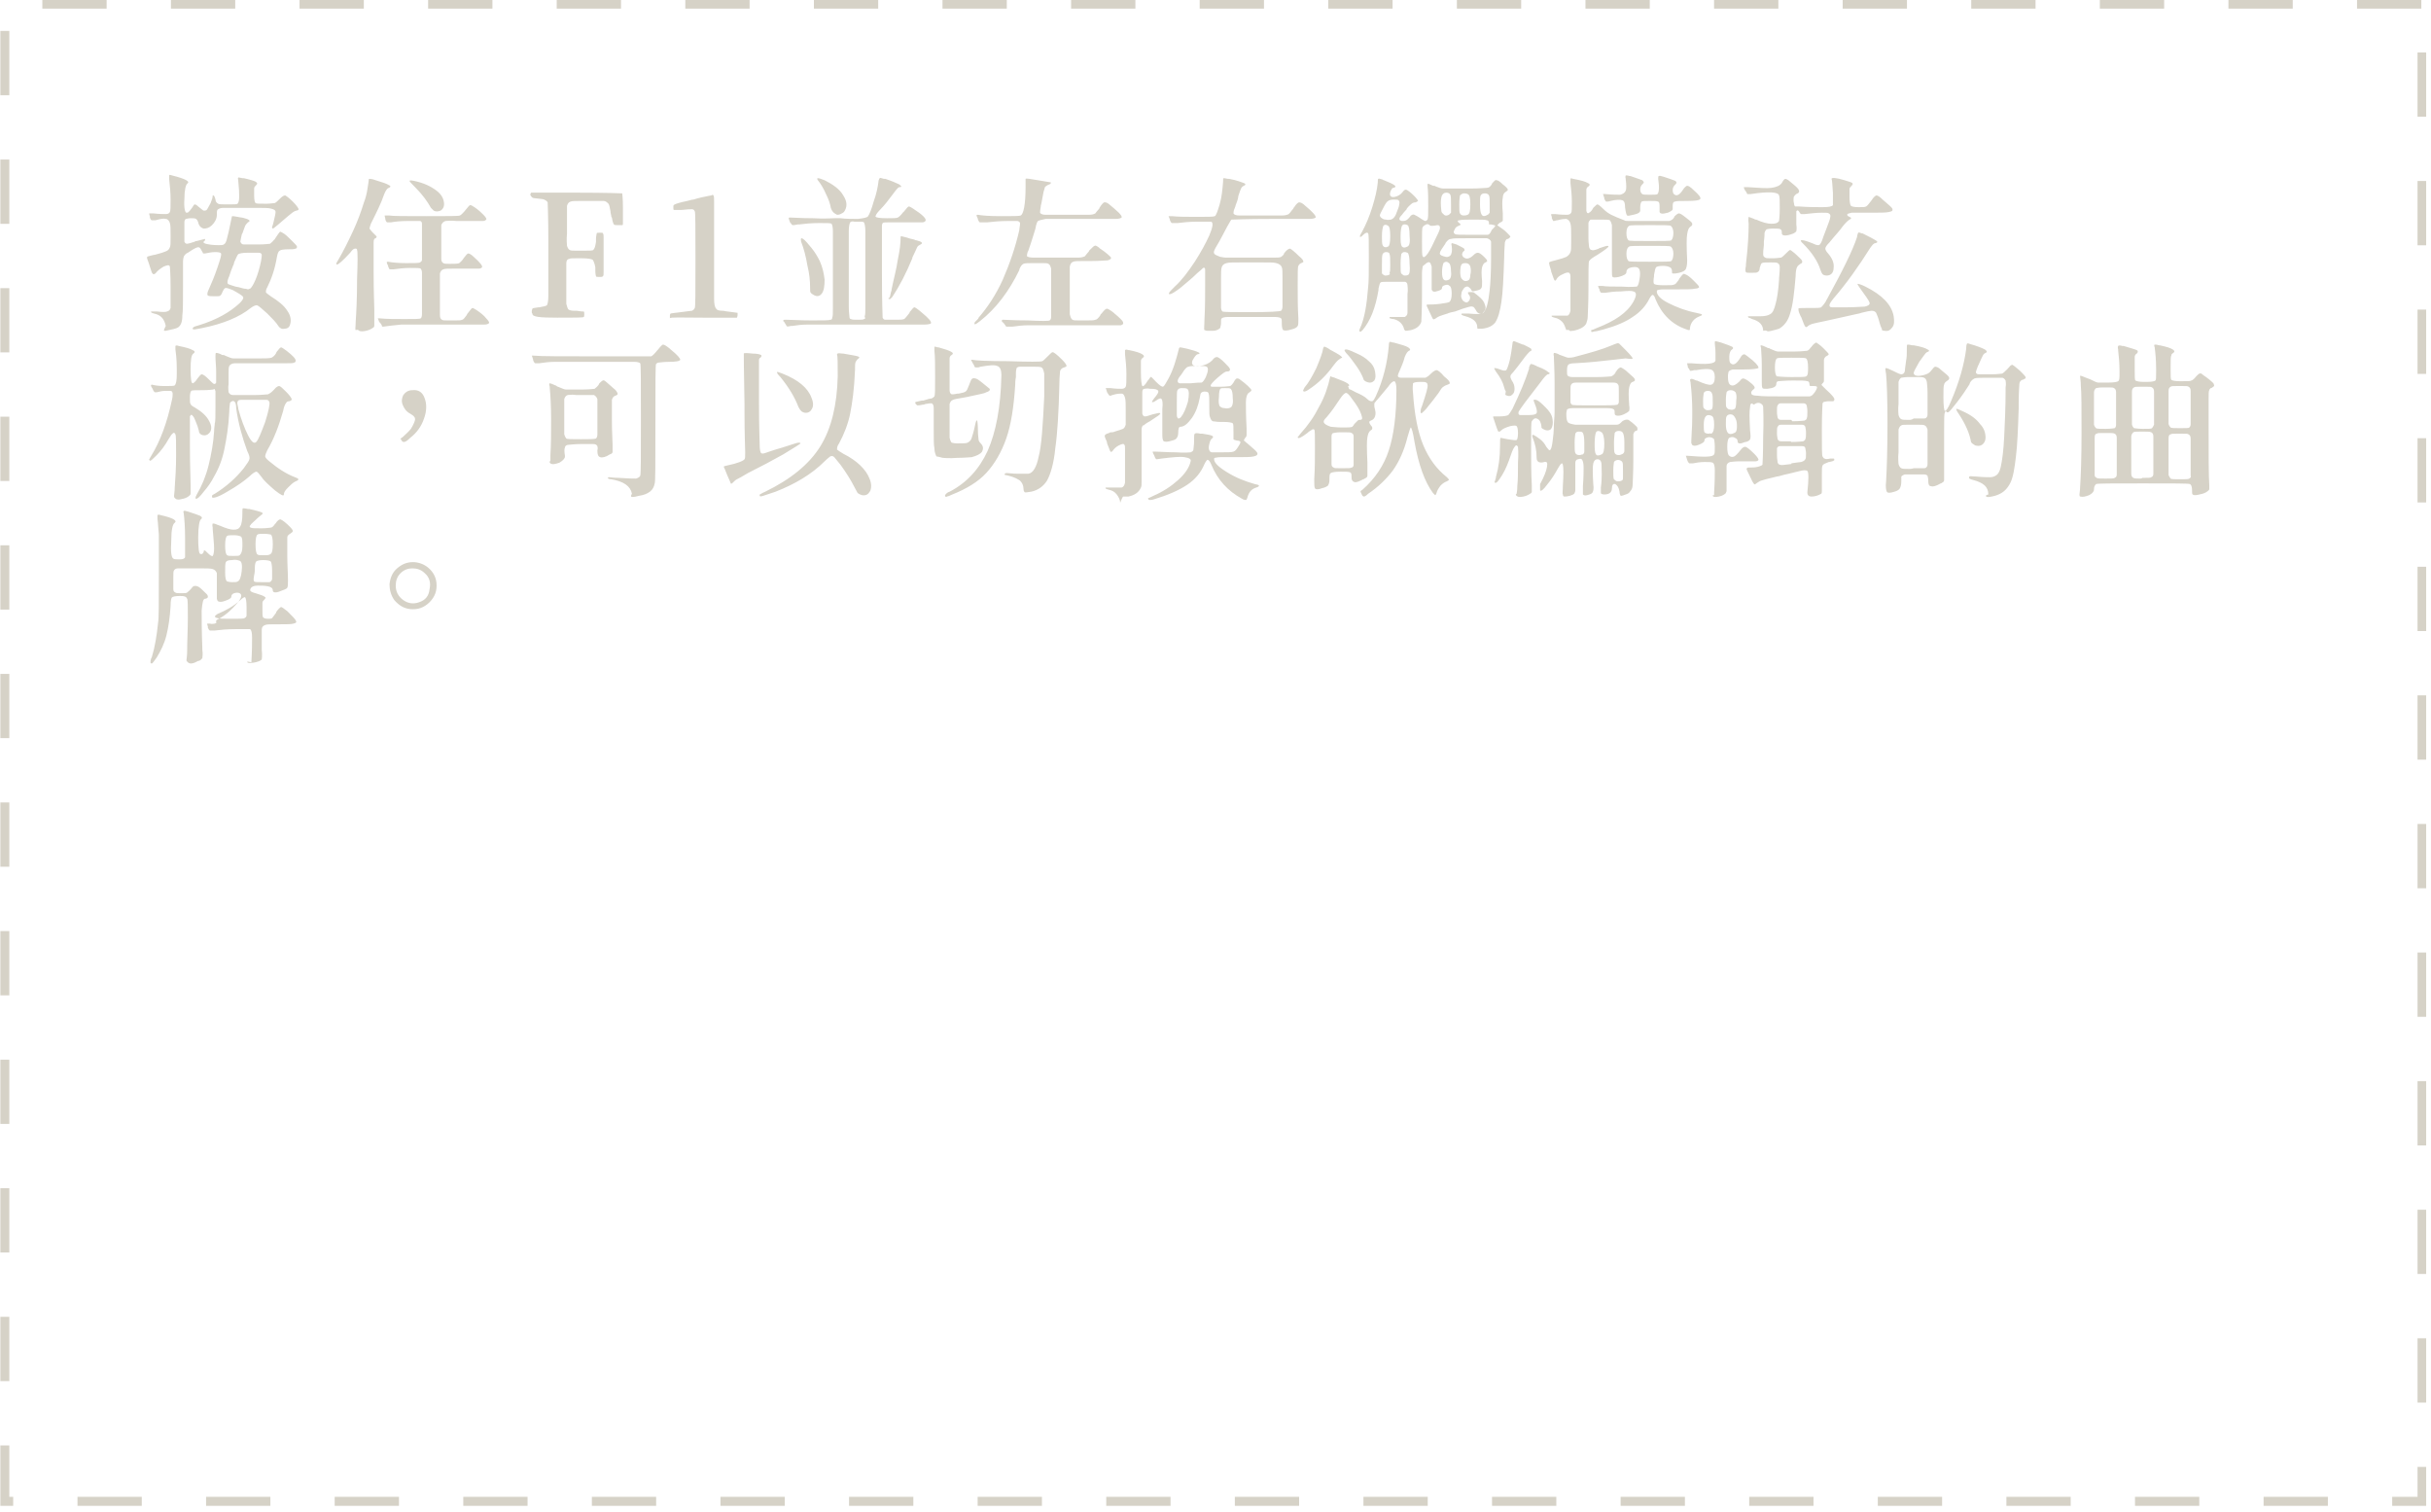 <?xml version="1.0" encoding="utf-8"?>
<!-- Generator: Adobe Illustrator 24.2.3, SVG Export Plug-In . SVG Version: 6.00 Build 0)  -->
<svg version="1.1" id="Layer_1" xmlns="http://www.w3.org/2000/svg" xmlns:xlink="http://www.w3.org/1999/xlink" x="0px" y="0px"
	 viewBox="0 0 352 219" style="enable-background:new 0 0 352 219;" xml:space="preserve">
<style type="text/css">
	.st0{clip-path:url(#SVGID_2_);}
	.st1{fill:none;stroke:#D6D2C7;stroke-width:1.3;stroke-miterlimit:10;stroke-dasharray:9.31,9.31;}
	.st2{fill:#D6D2C7;}
</style>
<g>
	<defs>
		<rect id="SVGID_1_" width="351.3" height="218.1"/>
	</defs>
	<clipPath id="SVGID_2_">
		<use xlink:href="#SVGID_1_"  style="overflow:visible;"/>
	</clipPath>
	<g class="st0">
		<path class="st1" d="M350.6,0.6H0.7v216.8h350V0.6z"/>
	</g>
</g>
<path class="st2" d="M23.8,47.9c0,0,0.1,0,0.2,0c0.9-0.2,1.5-0.3,1.8-0.5c0.4-0.3,0.6-0.8,0.6-1.7c0.1-0.6,0.1-2.1,0.1-4.3
	c0-0.3,0-0.7,0-1.2c0-1.2,0-1.9,0-2.3c0-0.4,0.1-0.8,0.2-0.9c0.1-0.1,0.2-0.3,0.5-0.4c0.1-0.1,0.2-0.1,0.3-0.2
	c0.6-0.4,1-0.6,1.2-0.6c0.2,0,0.3,0.1,0.5,0.5c0.1,0.2,0.2,0.3,0.2,0.4c0,0,0.2,0,0.3,0c0.5-0.1,1-0.2,1.5-0.2s0.8,0.1,0.8,0.2
	c0.1,0.2-0.1,0.8-0.5,2c-0.4,1.2-0.9,2.4-1.4,3.5c-0.1,0.3-0.1,0.5,0,0.6c0.2,0.1,0.5,0.1,1.1,0.1c0.4,0,0.6,0,0.7-0.1
	c0.1-0.1,0.2-0.2,0.3-0.5c0.2-0.4,0.3-0.6,0.5-0.6s0.5,0.1,1,0.3c0.9,0.5,1.4,0.8,1.5,1c0.1,0.2-0.1,0.5-0.5,0.9
	c-1.4,1.3-3.3,2.4-5.9,3.2c-0.4,0.1-0.7,0.2-0.8,0.3c-0.1,0.1-0.1,0.1-0.1,0.2c0,0.1,0.1,0.1,0.3,0.1c0.1,0,0.5-0.1,1.1-0.2
	c3-0.6,5.4-1.6,7-2.9c0.4-0.3,0.7-0.4,0.9-0.4c0.3,0.1,0.7,0.5,1.5,1.2c0.7,0.7,1.3,1.3,1.6,1.8c0.2,0.3,0.5,0.5,0.9,0.4
	c0.4,0,0.7-0.2,0.8-0.6c0.2-0.6,0.1-1.3-0.4-2c-0.5-0.8-1.3-1.4-2.4-2.1c-0.4-0.3-0.7-0.5-0.7-0.6c0-0.1,0-0.4,0.2-0.7
	c0.6-1.2,1.1-2.6,1.4-4.4c0.1-0.5,0.2-0.8,0.4-0.9c0.1-0.1,0.5-0.2,1.2-0.2c0.6,0,0.9,0,1.1-0.1c0.2,0,0.2-0.2,0.2-0.3
	c0-0.1-0.3-0.4-0.8-0.9c-0.5-0.5-0.9-0.9-1.3-1.1c-0.2-0.1-0.3-0.2-0.4-0.1c-0.1,0.1-0.3,0.4-0.7,1c0,0,0,0.1-0.1,0.1
	c-0.2,0.3-0.5,0.5-0.6,0.6c-0.2,0-0.7,0.1-1.6,0.1c-0.1,0-0.3,0-0.3,0c-0.1,0-0.2,0-0.3,0c-0.8,0-1.4,0-1.6,0
	c-0.3,0-0.4-0.2-0.5-0.4c0-0.1,0.1-0.5,0.2-1c0-0.1,0.1-0.2,0.1-0.2c0.2-0.5,0.3-0.9,0.4-1.1c0.1-0.2,0.3-0.4,0.4-0.5
	c0.2-0.1,0.3-0.2,0.2-0.3c-0.1-0.1-0.3-0.2-0.7-0.3c-0.2-0.1-0.6-0.1-1-0.2c-0.5-0.1-0.7-0.1-0.8-0.1c0,0-0.1,0.3-0.2,0.9
	c-0.2,1-0.4,1.9-0.6,2.6c-0.1,0.3-0.2,0.5-0.4,0.6c-0.1,0.1-0.4,0.1-0.8,0.1c-0.8,0-1.4-0.1-1.8-0.2c-0.4-0.1-0.4-0.3-0.2-0.4
	c0.1-0.1,0.1-0.1,0.1-0.2c0-0.1,0-0.1,0-0.1c-0.1,0-0.4,0.1-1.2,0.3c-0.1,0-0.2,0-0.3,0.1c-0.6,0.2-1,0.3-1.1,0.3
	c-0.2,0-0.3-0.1-0.4-0.3c0-0.1,0-0.5,0-1.2c0-0.1,0-0.2,0-0.3c0-0.7,0-1.1,0-1.3c0-0.3,0.1-0.4,0.2-0.5c0.1,0,0.4-0.1,0.7-0.1
	c0.4,0,0.6,0,0.8,0.1c0.1,0.1,0.2,0.2,0.3,0.5c0.1,0.5,0.4,0.8,0.8,0.9c0.4,0,0.8-0.1,1.2-0.5c0.4-0.4,0.7-0.9,0.7-1.5
	c0-0.1,0-0.2,0-0.3c0-0.3,0.1-0.5,0.2-0.5c0.1-0.1,0.4-0.2,0.8-0.2c0.3,0,1,0,2.1,0c0.5,0,0.9,0,1.2,0c0.3,0,0.6,0,1.1,0
	c1.3,0,2.1,0,2.4,0.1c0.4,0.1,0.7,0.2,0.7,0.5c0,0.2-0.1,0.7-0.3,1.5c-0.1,0.3-0.1,0.5-0.2,0.6c0,0,0,0.1,0,0.2c0,0,0.1,0.1,0.1,0.1
	c0.1,0,0.3-0.2,0.8-0.6c0.5-0.4,0.9-0.8,1.4-1.2c0.5-0.4,0.8-0.7,1.2-0.8c0.3,0,0.4-0.2,0.3-0.3c-0.1-0.2-0.3-0.5-0.8-1
	c-0.5-0.5-0.9-0.8-1.1-0.9c-0.2,0-0.4,0.1-0.8,0.5l0,0c-0.3,0.3-0.5,0.5-0.7,0.6c-0.2,0-0.6,0.1-1.2,0.1c-0.1,0-0.1,0-0.1,0
	c0,0-0.1,0-0.2,0c-0.8,0-1.2,0-1.3-0.1c-0.1-0.1-0.2-0.4-0.2-1.1c0,0,0-0.1,0-0.1c0-0.5,0-0.8,0-0.9c0-0.2,0.1-0.3,0.3-0.5
	c0.2-0.2,0.2-0.3-0.1-0.5c-0.2-0.1-0.8-0.3-1.7-0.5c0,0-0.1,0-0.2,0c-0.4-0.1-0.6-0.1-0.6-0.1c0,0-0.1,0.1,0,0.4c0,0,0,0.1,0,0.1
	c0.2,2,0.2,3-0.1,3.3c-0.1,0.1-0.5,0.1-1.4,0.1c-0.8,0-1.3,0-1.4-0.1c-0.2-0.1-0.4-0.3-0.4-0.6c-0.1-0.4-0.2-0.6-0.3-0.6
	c-0.1,0-0.1,0-0.1,0c0,0.3-0.1,0.6-0.3,1.1c-0.2,0.4-0.4,0.7-0.5,0.9s-0.3,0.2-0.5,0.2c-0.1,0-0.4-0.3-0.8-0.6l0,0
	c-0.2-0.2-0.4-0.3-0.5-0.3c-0.1,0-0.2,0.2-0.4,0.5c-0.2,0.3-0.4,0.5-0.5,0.6s-0.2,0.1-0.3,0.1c-0.2,0-0.4-0.7-0.3-2
	c0-1.3,0.2-2,0.4-2.2c0.5-0.3-0.2-0.7-2.2-1.2l0,0c-0.3-0.1-0.4-0.1-0.4,0c0,0,0,0.3,0,0.6c0.1,0.9,0.2,1.9,0.2,2.9
	c0,1,0,1.6-0.1,1.8c-0.1,0.2-0.3,0.3-0.6,0.3c-0.3,0-0.9,0-1.8-0.1c0,0,0,0-0.1,0c-0.3,0-0.4,0-0.5,0c0,0,0,0.2,0.1,0.4
	c0,0,0,0.1,0,0.1c0,0,0,0,0,0.1c0.1,0.3,0.2,0.4,0.3,0.4c0.1,0,0.2,0,0.4,0c0,0,0.1,0,0.1,0c0.7-0.2,1.2-0.3,1.5-0.2
	c0.3,0,0.5,0.3,0.6,0.6c0.1,0.3,0.1,0.9,0.1,1.8c0,0.1,0,0.2,0,0.4c0,0.7,0,1.1-0.1,1.3c-0.1,0.3-0.3,0.5-0.6,0.6
	c-0.2,0.1-0.8,0.3-1.6,0.5c-0.2,0-0.4,0.1-0.5,0.1c-0.3,0.1-0.5,0.1-0.6,0.2c0,0,0,0.1,0,0.2c0,0.1,0.2,0.5,0.4,1.2
	c0.2,0.6,0.3,1,0.4,1c0.1,0.2,0.2,0.1,0.4,0c0.3-0.4,0.7-0.7,1.2-1c0.5-0.2,0.8-0.3,0.9,0c0,0.1,0.1,1.1,0.1,2.9c0,1.9,0,2.9,0,3.1
	c-0.1,0.3-0.2,0.4-0.5,0.5c-0.2,0.1-0.7,0.1-1.5,0c-0.5,0-0.8,0-0.8,0c-0.1,0.1,0,0.2,0.4,0.3c1,0.2,1.5,0.8,1.7,1.8
	C23.7,47.8,23.7,47.9,23.8,47.9z M36.2,41.8c-0.1,0-0.2,0.1-0.3,0.1c-0.1,0-0.2-0.1-0.5-0.1c-0.2,0-0.6-0.2-1.3-0.3
	c-0.6-0.2-1-0.3-1.1-0.4s-0.1-0.4,0.1-0.9c0.1-0.1,0.2-0.7,0.6-1.6c0-0.1,0.1-0.2,0.1-0.2c0-0.1,0.1-0.2,0.1-0.4
	c0.3-0.7,0.5-1.1,0.6-1.2c0.2-0.1,0.6-0.2,1.3-0.2c0.2,0,0.3,0,0.4,0c0.7,0,1.1,0,1.3,0c0.3,0,0.4,0.2,0.4,0.3c0,0.1,0,0.4-0.1,0.9
	c-0.2,1-0.5,2-0.8,2.7C36.7,41.2,36.4,41.7,36.2,41.8z M52,47.9c0.2,0.1,0.6,0.1,1,0c0.5-0.1,0.8-0.3,1.1-0.5
	c0.1-0.1,0.1-0.2,0.1-0.3c0-0.1,0-0.6,0-1.4c0-0.3,0-0.6,0-0.8c0-0.7-0.1-2.5-0.1-5.5c0-0.2,0-0.5,0-0.8c0-2,0-3.1,0-3.5
	c0-0.4,0.1-0.6,0.3-0.6l0,0c0.1-0.1,0.2-0.2,0.1-0.3c-0.1-0.1-0.3-0.3-0.6-0.6c-0.2-0.2-0.3-0.4-0.4-0.5c0-0.1,0.1-0.4,0.2-0.7
	c0.8-1.6,1.5-3,1.9-4.2c0.2-0.5,0.4-0.9,0.7-1c0.3-0.1,0.3-0.3,0-0.4c-0.3-0.2-0.9-0.4-1.9-0.7c-0.5-0.2-0.8-0.2-0.9-0.2
	c-0.1,0-0.1,0-0.1,0.1c0,0.2-0.1,0.7-0.2,1.4c-0.1,0.7-0.3,1.4-0.5,1.9c-0.4,1.3-0.9,2.7-1.6,4.2c-0.7,1.5-1.4,2.9-2.1,4.1
	c-0.2,0.3-0.3,0.5-0.3,0.6c0,0.1,0,0.1,0.1,0.1c0.2,0,0.8-0.5,1.9-1.7c0.3-0.4,0.5-0.6,0.7-0.6s0.3,0,0.3,0.2c0.1,0.2,0.1,1.6,0,4.3
	c0,2.7-0.1,4.7-0.2,6.1c0,0.7-0.1,1.1,0,1.2C51.8,47.7,51.9,47.8,52,47.9z M55.3,47.2c0,0.1,0.1,0.1,0.2,0.1
	c0.7-0.1,1.5-0.2,2.6-0.3c1.1,0,3.2,0,6.4,0c0.3,0,0.8,0,1.4,0c2.4,0,3.8,0,4.2,0c0.4,0,0.6-0.1,0.7-0.2c0.1-0.1-0.1-0.4-0.4-0.7
	c-0.3-0.4-0.8-0.8-1.4-1.2c-0.3-0.2-0.5-0.3-0.6-0.3c-0.1,0-0.3,0.3-0.7,0.8c0,0-0.1,0.1-0.1,0.2c-0.3,0.4-0.5,0.7-0.7,0.7
	c-0.1,0.1-0.5,0.1-1.2,0.1c-0.1,0-0.2,0-0.3,0c-0.1,0-0.3,0-0.5,0c-0.5,0-0.8,0-0.9-0.1c-0.2-0.1-0.3-0.3-0.3-0.7c0-0.3,0-0.9,0-1.8
	c0-0.5,0-0.9,0-1.1c0-0.3,0-0.7,0-1.3c0-0.9,0-1.5,0-1.8c0.1-0.3,0.2-0.5,0.5-0.6c0.2-0.1,0.7-0.1,1.5-0.1c0.4,0,0.8,0,1.1,0
	c1.5,0,2.3,0,2.5,0c0.3,0,0.4-0.1,0.5-0.2c0.1-0.2-0.3-0.7-1.2-1.5l0,0c-0.4-0.4-0.7-0.5-0.8-0.5c-0.1,0-0.3,0.2-0.6,0.6l0,0
	c-0.3,0.5-0.6,0.7-0.7,0.8c-0.2,0.1-0.6,0.1-1.2,0.1c-0.1,0-0.2,0-0.3,0c-0.4,0-0.7,0-0.8-0.1c-0.2-0.1-0.3-0.3-0.3-0.6
	c0-0.2,0-0.8,0-1.7c0-0.3,0-0.5,0-0.7c0-0.3,0-0.6,0-1c0-0.8,0-1.3,0-1.5c0.1-0.3,0.3-0.5,0.6-0.6c0.2,0,0.8-0.1,1.6,0
	c0.5,0,0.8,0,1.1,0c1.6,0,2.5,0,2.7,0c0.3,0,0.4-0.1,0.5-0.2c0.1-0.1-0.1-0.4-0.4-0.7c-0.3-0.3-0.7-0.7-1.3-1.1
	c-0.3-0.2-0.5-0.3-0.6-0.3c-0.1,0-0.3,0.2-0.6,0.6c-0.4,0.5-0.7,0.8-0.9,0.9c-0.1,0.1-1.7,0.1-4.8,0.1c-3.1,0-5,0-5.5-0.1
	c-0.4,0-0.5,0-0.6,0c0,0,0,0.2,0.1,0.5l0,0.1l0,0c0.1,0.3,0.2,0.4,0.3,0.4c0.1,0,0.2,0,0.5,0C57.1,32.1,58,32,59,32c1,0,1.6,0,1.8,0
	l0,0c0.2,0,0.3,0.2,0.3,0.4c0,0.2,0,0.9,0,2.1c0,0.2,0,0.3,0,0.5s0,0.3,0,0.5c0,1.2,0,1.9,0,2.1c0,0.2-0.1,0.3-0.3,0.4l0,0
	c-0.1,0.1-0.8,0.1-2,0.1c-1.2,0-2.1-0.1-2.6-0.2c-0.1,0-0.2,0-0.2,0.1c0,0.1,0.1,0.3,0.2,0.5c0,0,0,0,0,0.1c0.1,0.2,0.2,0.4,0.2,0.4
	s0.2,0,0.5,0c0,0,0.1,0,0.1,0c0.7-0.1,1.5-0.2,2.4-0.2c0.9,0,1.4,0,1.5,0.1c0.1,0.1,0.2,0.3,0.2,0.6c0,0.3,0,1.3,0,3
	c0,1.6,0,2.6,0,3c0,0.3-0.1,0.6-0.2,0.6c-0.1,0.1-0.9,0.1-2.3,0.1c-1.4,0-2.6,0-3.6-0.1c-0.2,0-0.3,0-0.3,0c0,0,0.1,0.2,0.2,0.5
	C55.2,46.9,55.3,47.1,55.3,47.2z M62.8,30.5c0.4,0.2,0.7,0.1,1,0c0.3-0.2,0.5-0.5,0.5-0.9c0-0.7-0.3-1.4-1.1-2
	c-0.8-0.6-1.8-1.1-3.2-1.4c-0.5-0.1-0.7-0.1-0.7,0c0,0.1,0.3,0.4,0.8,0.9c1.1,1.1,1.8,2.1,2.3,3C62.5,30.2,62.7,30.4,62.8,30.5z
	 M80.7,46c2.5,0,3.8,0,3.8-0.1c0.1,0,0.1-0.2,0.1-0.4c0-0.2,0-0.4-0.1-0.4l-0.2,0c-0.3,0-0.6-0.1-0.8-0.1c-0.1,0-0.2,0-0.4,0
	c-0.4,0-0.7-0.1-0.8-0.2c-0.1-0.1-0.2-0.4-0.3-0.8c0-0.3,0-1,0-2c0-0.4,0-0.7,0-0.9c0-0.3,0-0.7,0-1.2c0-0.9,0-1.5,0-1.8
	c0-0.4,0.2-0.6,0.4-0.6c0.1-0.1,0.5-0.1,1-0.1c0.3,0,0.5,0,0.6,0c0.1,0,0.2,0,0.3,0c0.8,0,1.3,0.1,1.5,0.2c0.1,0.1,0.3,0.5,0.4,1.1
	c0,0.1,0,0.2,0,0.3c0,0,0,0.1,0,0.2c0,0.5,0.1,0.8,0.1,0.8c0,0.1,0.2,0.1,0.4,0.1c0,0,0.1,0,0.1,0c0,0,0.1,0,0.2,0
	c0.1,0,0.2,0,0.3-0.1c0.1-0.1,0.1-0.2,0.1-0.6c0-0.2,0-0.7,0-1.6c0-0.4,0-0.7,0-0.9c0-0.2,0-0.4,0-0.7c0-0.9,0-1.5,0-1.8
	c0-0.3,0-0.5-0.1-0.6c0-0.1-0.1-0.1-0.3-0.1c-0.1,0-0.1,0-0.2,0h0c-0.2,0-0.4,0-0.4,0.1c0,0.1-0.1,0.4-0.1,0.8c0,0,0,0.1,0,0.1
	c0,0.1,0,0.2,0,0.3c-0.1,0.7-0.2,1-0.4,1.2c-0.1,0.1-0.6,0.1-1.5,0.1c-0.1,0-0.3,0-0.3,0c-0.1,0-0.3,0-0.6,0c-0.5,0-0.9,0-1-0.1
	c-0.2-0.1-0.3-0.3-0.4-0.6c0-0.2-0.1-0.8,0-1.8c0-0.4,0-0.8,0-1c0-0.3,0-0.7,0-1.2c0-0.9,0-1.5,0-1.8c0.1-0.3,0.2-0.5,0.5-0.6
	c0.2-0.1,0.7-0.1,1.4-0.1c0.4,0,0.7,0,0.9,0c0.2,0,0.5,0,0.9,0c0.8,0,1.4,0,1.6,0c0.3,0,0.5,0.2,0.7,0.4c0.1,0.1,0.2,0.5,0.3,1.1
	c0,0.3,0.1,0.5,0.1,0.6c0,0.1,0,0.2,0.1,0.3c0.1,0.6,0.2,0.9,0.3,1c0.1,0.1,0.2,0.1,0.5,0.1c0,0,0.1,0,0.1,0c0.3,0,0.5,0,0.6,0
	c0.1,0,0.1-0.1,0.1-0.3c0,0,0-0.3,0-0.8c0-0.6,0-1,0-1.4c0-1.4-0.1-2-0.1-2.1c0,0-2.2-0.1-6.6-0.1c-4.3,0-6.5,0-6.6,0
	c-0.1,0.2-0.2,0.3,0,0.5c0.1,0.2,0.3,0.3,0.5,0.3c0.7,0.1,1.2,0.1,1.4,0.2c0.2,0.1,0.4,0.2,0.5,0.4c0,0.1,0.1,2,0.1,5.7
	c0,3.7,0,6.3,0,7.7c0,0,0,0.1,0,0.1c0,0.8-0.1,1.2-0.2,1.4c-0.1,0.1-0.5,0.2-1.1,0.3c-0.1,0-0.1,0-0.1,0c-0.6,0.1-0.9,0.1-0.9,0.2
	c0,0-0.1,0.2-0.1,0.4c0,0.2,0,0.3,0.1,0.3C77,45.9,78.2,46,80.7,46z M101.8,46c3.2,0,4.8,0,4.9,0c0,0,0.1-0.2,0.1-0.4
	c0-0.2,0-0.3,0-0.3c-0.1,0-0.6-0.1-1.5-0.2c-0.2,0-0.4-0.1-0.7-0.1c-0.5,0-0.8-0.1-0.9-0.3c-0.2-0.2-0.3-0.7-0.3-1.4
	c0-0.6,0-1.9,0-3.9c0-1.2,0-2.3,0-3c0-4,0-6.3,0-7c0-0.7,0-1-0.1-1.1c0-0.1-0.2-0.1-0.3,0c-0.1,0-0.6,0.1-1.5,0.3
	c-0.4,0.1-0.8,0.2-1.1,0.3c-0.2,0-0.5,0.1-0.9,0.2c-1,0.2-1.6,0.4-1.8,0.5c-0.2,0.1-0.2,0.2-0.2,0.3c0,0,0,0.1,0,0.1c0,0,0,0,0,0.1
	c0,0.2,0,0.3,0.1,0.3c0.1,0,0.4,0,0.9,0c0.1,0,0.2,0,0.2,0c0.8-0.1,1.3-0.1,1.5-0.1c0.2,0,0.3,0.1,0.4,0.3c0.1,0.1,0.1,2.5,0.1,7
	c0,4.5,0,6.9-0.1,7c-0.1,0.2-0.2,0.3-0.4,0.4c-0.2,0-0.7,0.1-1.6,0.2c-1,0.1-1.5,0.2-1.5,0.2c0,0-0.1,0.1-0.1,0.3c0,0.2,0,0.3,0,0.4
	C97,45.9,98.6,46,101.8,46z M113.9,47.2c0,0.1,0.2,0.1,0.6,0c0,0,0.1,0,0.2,0c0.6-0.1,1.4-0.2,2.2-0.2c0.9,0,3.7,0,8.4,0
	c0.5,0,1.3,0,2.2,0c3.6,0,5.7,0,6.3,0c0.6,0,1-0.1,1-0.2l0,0c0.1-0.2-0.3-0.7-1.4-1.6c0,0-0.1,0-0.1-0.1c-0.5-0.4-0.8-0.6-0.9-0.6
	c-0.1,0-0.3,0.2-0.6,0.6c0,0-0.1,0.1-0.1,0.1c0,0,0,0,0,0.1c-0.4,0.5-0.7,0.9-0.8,0.9c-0.2,0.1-0.6,0.1-1.3,0.1c-0.1,0-0.1,0-0.2,0
	c-0.7,0-1.1,0-1.2,0c-0.2,0-0.3-0.1-0.4-0.3c0-0.1-0.1-2.3-0.1-6.5c0-4.3,0-6.5,0-6.8c0,0,0,0,0-0.1c0-0.1,0.1-0.2,0.1-0.3
	c0.1-0.1,0.4-0.1,0.7-0.1c0.3,0,0.9,0,1.9,0c0.2,0,0.3,0,0.4,0c1.6,0,2.5,0,2.7,0c0.3,0,0.4-0.1,0.5-0.2c0.2-0.3-0.4-0.9-1.8-1.8h0
	c-0.3-0.2-0.5-0.3-0.6-0.3c-0.1,0-0.3,0.2-0.6,0.6c0,0-0.1,0.1-0.1,0.1c0,0,0,0.1-0.1,0.1c-0.3,0.4-0.6,0.7-0.8,0.8
	c-0.2,0.1-0.7,0.1-1.5,0.1c0,0-0.1,0-0.1,0c-1,0-1.5-0.1-1.6-0.2c-0.1-0.1,0.1-0.5,0.7-1.1c0.6-0.6,1.2-1.4,1.8-2.2
	c0.5-0.7,0.8-1,0.9-1c0.4,0,0.4-0.1,0-0.4c-0.4-0.2-1.1-0.5-2-0.8c0,0-0.1,0-0.2,0c-0.4-0.1-0.6-0.2-0.6-0.1c-0.1,0-0.1,0.2-0.2,0.4
	c0,0,0,0.1,0,0.1c-0.1,0.8-0.3,1.8-0.7,2.9c-0.3,1.1-0.6,1.8-0.8,2.1c-0.1,0.2-0.6,0.3-1.5,0.4c-0.8,0-1.7,0-2.5-0.1
	c-0.3,0-0.6,0-0.9,0c-0.4,0-1.4,0.1-3.1,0c-1.7,0-2.8-0.1-3.3-0.1c-0.1,0-0.2,0-0.2,0.1c0,0.1,0.1,0.3,0.2,0.6c0,0,0,0.1,0.1,0.1
	c0.1,0.2,0.2,0.3,0.3,0.3s0.3,0,0.7-0.1c0.1,0,0.2,0,0.2,0c0.8-0.1,1.8-0.2,2.9-0.2c1.1,0,1.7,0,1.8,0.1c0.1,0.1,0.2,0.5,0.2,1.1
	c0,0.6,0,2.6,0,6c0,0.3,0,0.7,0,1.2c0,2,0,3.4,0,3.9c0,0.8,0,1.2-0.1,1.4c0,0.2-0.1,0.3-0.2,0.3c0,0-0.1,0-0.1,0
	c-0.1,0.1-1.1,0.1-2.7,0.1c-1.7,0-2.9-0.1-3.7-0.1c-0.3,0-0.4,0-0.4,0.2C113.5,46.5,113.6,46.7,113.9,47.2z M125.1,46.2
	c-0.1,0.1-0.4,0.1-0.9,0.1c-0.5,0-0.8,0-1-0.1l0,0c-0.1,0-0.2-0.1-0.2-0.3c0-0.2-0.1-0.7-0.1-1.5c0-0.5,0-1.8,0-3.9c0-0.6,0-1,0-1.3
	c0-0.5,0-1.3,0-2.2c0-1.8,0-3,0-3.5c0-0.7,0.1-1.1,0.2-1.3c0.1-0.1,0.3-0.2,0.6-0.1c0.2,0,0.3,0,0.4,0s0.2,0,0.4,0
	c0.3,0,0.5,0,0.6,0.1c0.1,0.2,0.2,0.6,0.2,1.3c0,0.5,0,1.6,0,3.5c0,1,0,1.7,0,2.3c0,0.3,0,0.7,0,1.2c0,2,0,3.4,0,3.9
	c0,0.8,0,1.2-0.1,1.4C125.3,46.1,125.3,46.2,125.1,46.2C125.1,46.2,125.1,46.2,125.1,46.2z M128.7,43.3c0.1,0,0.1,0,0.2,0
	c0,0,0.1-0.1,0.3-0.3c1-1.5,2-3.4,2.9-5.6c0,0,0-0.1,0-0.1c0.4-0.8,0.6-1.3,0.7-1.5c0.1-0.2,0.3-0.3,0.5-0.4
	c0.4-0.2,0.2-0.4-0.6-0.6c0,0-0.2,0-0.3-0.1c-0.5-0.1-0.8-0.2-1.1-0.3l0,0c-0.5-0.1-0.7-0.2-0.8-0.2s-0.1,0.1-0.1,0.3
	c0,0.7-0.1,1.7-0.4,3.1c-0.2,1.4-0.6,2.8-0.9,4.3c0,0,0,0.1,0,0.1c-0.2,0.6-0.2,1-0.3,1.1C128.6,43.2,128.6,43.2,128.7,43.3z
	 M117.8,42.7c0.5,0.3,0.9,0.2,1.2-0.2c0.3-0.4,0.4-1.1,0.4-2c-0.1-0.9-0.3-1.8-0.7-2.7c-0.3-0.6-0.7-1.3-1.2-1.9
	c-0.5-0.6-0.9-1.1-1.2-1.3c-0.3-0.2-0.4-0.1-0.3,0.4c0.4,1,0.7,2.2,0.9,3.4c0.3,1.2,0.4,2.3,0.4,3.2c0,0.5,0,0.7,0.1,0.8
	C117.5,42.5,117.6,42.6,117.8,42.7z M121.2,31.1c0.1,0,0.3,0,0.5-0.1c0.2-0.1,0.4-0.2,0.5-0.3c0.5-0.7,0.5-1.5-0.1-2.4
	c-0.5-0.9-1.5-1.6-2.7-2.2c-0.5-0.2-0.8-0.3-1-0.3c-0.1,0-0.1,0.2,0.1,0.4c0.4,0.5,0.8,1.2,1.1,1.9c0.4,0.8,0.6,1.4,0.7,2
	C120.5,30.7,120.8,30.9,121.2,31.1z M145.7,47.3c0,0,0.3,0,0.9,0c0.7-0.1,1.5-0.2,2.3-0.2c0.8,0,2.9,0,6.4,0c4.5,0,6.8,0,7,0
	c0.3-0.1,0.4-0.2,0.3-0.5c-0.1-0.2-0.5-0.6-1.1-1.1c0,0-0.1,0-0.1-0.1c-0.6-0.5-1-0.7-1.1-0.7c-0.2,0-0.4,0.2-0.8,0.7
	c0,0-0.1,0.1-0.1,0.1c0,0-0.1,0.1-0.1,0.2c-0.3,0.4-0.5,0.6-0.7,0.6c-0.2,0.1-0.6,0.1-1.4,0.1c-0.1,0-0.2,0-0.3,0
	c-0.2,0-0.4,0-0.6,0c-0.5,0-0.9,0-1-0.1c-0.2-0.1-0.3-0.4-0.4-0.8c0-0.3,0-1,0-2.1c0-0.5,0-1,0-1.3c0-0.4,0-0.9,0-1.5c0-1,0-1.7,0-2
	c0.1-0.4,0.2-0.6,0.5-0.7c0.2-0.1,0.7-0.1,1.4-0.1c0.4,0,0.8,0,1.1,0c1.3,0,2.2-0.1,2.5-0.1c0.4-0.1,0.6-0.3,0.4-0.5
	c-0.2-0.2-0.6-0.6-1.5-1.2c0,0-0.1,0-0.1-0.1c-0.4-0.3-0.6-0.4-0.7-0.3c-0.1,0-0.3,0.2-0.7,0.6c0,0-0.1,0.1-0.1,0.1
	c0,0.1-0.1,0.2-0.2,0.3c-0.2,0.2-0.3,0.4-0.4,0.5c-0.2,0.1-0.5,0.2-0.9,0.2c-0.3,0-1,0-2.1,0c-0.4,0-0.8,0-1.1,0c-0.2,0-0.5,0-0.9,0
	c-1.3,0-2.2,0-2.5,0c-0.5,0-0.8-0.1-0.9-0.2c0-0.1,0-0.3,0.1-0.6c0-0.1,0.1-0.1,0.1-0.2c0.5-1.4,0.8-2.5,1-3.1
	c0-0.1,0.1-0.3,0.1-0.5c0.1-0.4,0.2-0.6,0.3-0.7c0.2-0.1,0.6-0.2,1.1-0.3c0.4,0,1.4,0,2.9,0c0.8,0,1.5,0,2,0c3,0,4.7,0,5.2,0
	c0.5,0,0.8-0.1,0.9-0.2c0.1-0.1-0.1-0.4-0.4-0.7c-0.4-0.4-0.9-0.8-1.5-1.3c-0.3-0.2-0.4-0.2-0.6-0.2c-0.1,0-0.4,0.3-0.7,0.8
	c0,0.1-0.1,0.2-0.2,0.3c-0.2,0.2-0.3,0.4-0.4,0.5c-0.2,0.1-0.4,0.2-0.9,0.2c-0.3,0-1,0-2,0c-0.4,0-0.8,0-1,0c-0.3,0-0.7,0-1.2,0
	c-1.1,0-1.9,0-2.2,0c-0.4,0-0.7-0.2-0.7-0.3c0-0.1,0-0.4,0.1-0.9c0-0.2,0.1-0.4,0.1-0.5c0.1-0.6,0.2-1.1,0.3-1.6
	c0.1-0.4,0.2-0.6,0.2-0.7c0.1-0.1,0.2-0.2,0.4-0.3c0.2-0.1,0.3-0.1,0.4-0.2c0.1-0.1,0.1-0.2,0-0.2c0,0-0.6-0.1-1.8-0.3
	c-1.2-0.2-1.7-0.3-1.8-0.2c0,0,0,0.4,0,1.2c0,2.5-0.3,3.9-0.7,4.1c-0.2,0.1-1.1,0.1-2.9,0.1c-1.7,0-2.8-0.1-3.3-0.2
	c-0.1,0-0.2,0-0.2,0.1c0,0.1,0.1,0.2,0.2,0.5c0,0,0,0,0,0.1c0.1,0.2,0.2,0.4,0.3,0.4c0.1,0,0.3,0,0.7,0c0.1,0,0.2,0,0.3,0
	c0.9-0.1,1.9-0.2,3.1-0.2c0,0,0,0,0.1,0c0.7,0,1.1,0,1.2,0c0.2,0,0.4,0.2,0.4,0.3c0,0.1,0,0.4-0.1,0.9c0,0,0,0.1,0,0.1
	c-0.6,2.6-1.4,4.9-2.4,7.2c-1,2.2-2.2,4-3.5,5.5c0,0.1-0.1,0.2-0.2,0.3c-0.2,0.2-0.3,0.3-0.3,0.3c-0.1,0.1-0.1,0.2-0.1,0.3
	c0.1,0.1,0.1,0.1,0.2,0c0.1,0,0.3-0.2,0.6-0.4c2.3-1.8,4.2-4.3,5.7-7.4c0,0,0,0,0-0.1c0.2-0.5,0.4-0.7,0.6-0.8s0.7-0.1,1.6-0.1
	c0.1,0,0.2,0,0.3,0c0.2,0,0.4,0,0.7,0c0.5,0,0.9,0,1,0.1c0.2,0.1,0.3,0.3,0.4,0.7c0,0.3,0,0.9,0,2c0,0.6,0,1,0,1.4
	c0,0.2,0,0.4,0,0.7c0,1.6,0,2.6,0,2.9c0,0.3-0.1,0.4-0.2,0.5l0,0c-0.2,0.1-1.2,0.1-3.2,0c-2,0-3.2-0.1-3.6-0.1
	c-0.1,0-0.2,0.1-0.1,0.3C145.3,46.7,145.5,47,145.7,47.3z M174.8,47.9c0.2,0,0.5,0,0.8,0c0.4,0,0.6-0.1,0.8-0.2
	c0.2-0.1,0.3-0.2,0.3-0.3c0-0.1,0.1-0.3,0.1-0.6c0,0,0-0.1,0-0.2c0-0.3,0-0.4,0.1-0.5c0.1-0.1,0.4-0.2,0.9-0.2c0.3,0,1.1,0,2.3,0
	c0.4,0,0.8,0,1.1,0c0.3,0,0.6,0,1,0c1.3,0,2.1,0,2.4,0c0.5,0,0.8,0.1,0.9,0.2c0.1,0.1,0.1,0.3,0.1,0.6c0,0.1,0,0.2,0,0.2
	c0,0.5,0.1,0.8,0.2,0.9c0.2,0.1,0.6,0.1,1.2-0.1c0.5-0.1,0.8-0.3,0.9-0.5c0.1-0.1,0.1-0.5,0.1-1.1c-0.1-1.5-0.1-3.1-0.1-4.8
	c0-1.8,0-2.7,0.1-2.8c0.1-0.2,0.2-0.3,0.4-0.4c0.3-0.1,0.4-0.2,0.3-0.3c0-0.1-0.2-0.4-0.6-0.7c-0.7-0.7-1.1-1-1.3-1.1
	c-0.2,0-0.5,0.2-0.8,0.6c0,0-0.1,0.1-0.1,0.2c-0.1,0.2-0.3,0.3-0.4,0.4c-0.2,0.1-0.5,0.1-0.9,0.1c-0.3,0-1,0-2.2,0c-0.5,0-1,0-1.3,0
	c-2,0-3.2,0-3.6,0c-0.4,0-0.6-0.1-0.8-0.1c-0.5-0.2-0.8-0.3-0.9-0.5c-0.1-0.2,0-0.4,0.2-0.8c0.8-1.3,1.3-2.4,1.7-3.1
	c0.3-0.5,0.5-0.9,0.6-1c0.1,0,2.1-0.1,6-0.1c3,0,4.8,0,5.3,0c0.5,0,0.8-0.1,0.9-0.2c0.1-0.2-0.4-0.8-1.5-1.7l0,0
	c-0.4-0.4-0.7-0.5-0.9-0.5c-0.1,0-0.4,0.2-0.7,0.7c0,0-0.1,0.1-0.1,0.1c0,0.1-0.1,0.2-0.2,0.3c-0.2,0.3-0.4,0.5-0.5,0.6
	c-0.2,0.1-0.5,0.2-0.9,0.2c-0.3,0-1,0-2,0c-0.5,0-0.8,0-1.1,0c-0.2,0-0.5,0-0.9,0c-1.2,0-2,0-2.3,0c-0.4,0-0.7-0.1-0.8-0.3
	c0-0.1,0-0.4,0.2-0.8c0-0.1,0.1-0.2,0.1-0.3c0,0,0-0.1,0.1-0.3c0.2-0.5,0.3-0.9,0.3-1.1c0.2-0.6,0.3-0.9,0.4-1.1
	c0.1-0.2,0.2-0.3,0.4-0.4c0.3-0.1,0.3-0.3,0-0.4c-0.3-0.1-1-0.4-2.1-0.6c0,0-0.1,0-0.2,0c-0.4-0.1-0.6-0.1-0.6-0.1
	c-0.1,0-0.1,0.1-0.1,0.4c0,0.1,0,0.1,0,0.1c-0.1,1.2-0.2,2.3-0.5,3.3c-0.3,1-0.5,1.6-0.7,1.7c-0.2,0.1-1,0.1-2.5,0.1
	c-1.5,0-2.8,0-3.7-0.1c-0.3,0-0.4,0-0.5,0c0,0,0.1,0.2,0.2,0.5c0,0,0,0,0,0.1c0.1,0.2,0.2,0.4,0.3,0.4c0.1,0,0.3,0,0.6,0
	c0.1,0,0.1,0,0.2,0c0.8-0.1,1.7-0.2,2.9-0.2c1.2,0,1.8,0,2,0c0.3,0.2,0.2,0.8-0.3,2c-0.5,1.1-1.2,2.4-2.1,3.8
	c-1,1.5-1.9,2.7-2.9,3.6c-0.5,0.5-0.8,0.8-0.8,0.9c-0.1,0.1-0.1,0.2,0.1,0.2c0.2,0,0.7-0.3,1.5-0.9c0.8-0.7,1.6-1.3,2.3-2
	c0,0,0.1-0.1,0.1-0.1c0.5-0.4,0.8-0.7,0.9-0.8c0.2-0.1,0.3,0,0.3,0.3c0,0.2,0,0.8,0,1.6c0,0.1,0,0.2,0,0.3c0,1.9,0,3.6-0.1,5.3
	c0,0.8-0.1,1.4,0,1.5C174.5,47.8,174.6,47.9,174.8,47.9z M181.2,45.2c-2.6,0-4,0-4.2-0.1c-0.1-0.1-0.2-0.3-0.2-0.6
	c0-0.3,0-1.2,0-2.9c0-0.3,0-0.7,0-1.2c0-0.9,0-1.4,0.1-1.7c0.1-0.3,0.3-0.5,0.7-0.6c0.3-0.1,1-0.1,2.1-0.1c0.6,0,1.2,0,1.5,0
	c0.4,0,0.9,0,1.5,0c1.1,0,1.8,0,2.1,0.1c0.4,0.1,0.7,0.3,0.8,0.6c0.1,0.2,0.1,0.8,0.1,1.6c0,0.5,0,0.9,0,1.2c0,1.6,0,2.6,0,2.9
	c0,0.3-0.1,0.5-0.2,0.6C185.3,45.1,183.9,45.2,181.2,45.2z M203.5,47.9c0.1,0,0.3,0,0.8-0.1c0.8-0.2,1.3-0.6,1.5-1.2
	c0-0.2,0.1-1.5,0.1-4c0-0.2,0-0.5,0-0.8c0-1.2,0-1.9,0-2.3c0-0.4,0.1-0.8,0.1-0.9c0-0.1,0.2-0.2,0.3-0.3c0.1,0,0.1-0.1,0.1-0.1
	c0.3-0.2,0.5-0.3,0.6-0.2c0.1,0,0.2,0.3,0.3,0.6c0,0.4,0,1,0,1.9c0,0.8,0,1.2,0,1.4c0,0.1,0.1,0.2,0.2,0.3c0.2,0.1,0.5,0,0.8-0.1
	s0.5-0.2,0.5-0.4c0-0.2,0.1-0.3,0.4-0.4c0.3-0.1,0.5-0.1,0.7,0.1c0.2,0.1,0.3,0.5,0.3,1.1s-0.1,1-0.3,1.2c-0.1,0.1-0.6,0.2-1.4,0.3
	c-0.8,0.1-1.4,0.1-1.8,0.1c-0.1,0-0.2,0.1-0.1,0.2c0,0.1,0.2,0.4,0.4,0.9c0.3,0.6,0.4,0.9,0.5,1c0.1,0.1,0.2,0,0.4-0.1
	c0.1-0.1,0.3-0.2,0.5-0.3c0.2-0.1,0.6-0.2,1.2-0.4c0.2-0.1,0.6-0.2,1.1-0.3c0.5-0.2,0.9-0.3,1.1-0.4c0.7-0.2,1.2-0.4,1.4-0.3
	c0.2,0,0.3,0.2,0.5,0.5c0.1,0.2,0.2,0.4,0.5,0.5c0.3,0.1,0.5,0,0.6-0.2c0.3-0.3,0.4-0.6,0.2-1.1c-0.1-0.4-0.4-0.8-0.9-1.2
	c-0.2-0.2-0.4-0.3-0.5-0.4c-0.2-0.2-0.3-0.2-0.5-0.2c-0.1,0-0.3,0-0.4,0c-0.2,0-0.2,0.1,0,0.4c0.2,0.2,0.2,0.5,0.1,0.7
	c-0.1,0.2-0.2,0.3-0.4,0.4c-0.2,0-0.4-0.1-0.6-0.3c-0.2-0.3-0.3-0.6-0.2-0.9c0-0.4,0.2-0.6,0.4-0.9c0.2-0.2,0.5-0.3,0.7-0.1
	c0.1,0.1,0.3,0.2,0.4,0.5c0.1,0.1,0.2,0.1,0.6,0c0.5-0.1,0.7-0.2,0.8-0.4c0.1-0.1,0.1-0.5,0.1-1c-0.1-1-0.1-1.6,0-2
	c0.1-0.3,0.2-0.6,0.5-0.7c0.2-0.1,0.3-0.2,0.2-0.3c0-0.1-0.2-0.3-0.4-0.5c-0.4-0.4-0.7-0.6-0.9-0.6c-0.2,0-0.4,0.1-0.6,0.3
	c-0.5,0.5-1,0.7-1.4,0.4c-0.2-0.1-0.2-0.2-0.3-0.4c0-0.2,0.1-0.4,0.2-0.5c0.2-0.1,0.2-0.2,0.1-0.4c-0.1-0.1-0.5-0.3-1.1-0.6
	c-0.4-0.1-0.6-0.2-0.7-0.2c0,0-0.1,0.2,0,0.4c0.1,0.7,0,1.2-0.2,1.4c-0.2,0.2-0.5,0.3-1,0.1c-0.4-0.1-0.6-0.3-0.5-0.5
	c0-0.2,0.3-0.6,0.7-1.2c0,0,0.1-0.1,0.1-0.2c0.3-0.4,0.5-0.6,0.8-0.6c0.3-0.1,1-0.1,2.2-0.1c0.3,0,0.5,0,0.6,0c0.2,0,0.5,0,0.9,0
	c0.8,0,1.3,0,1.5,0c0.3,0.1,0.5,0.2,0.6,0.5c0,0.2,0,0.7,0,1.5c0,0.4,0,0.7,0,0.9c0,2.1-0.1,3.7-0.2,4.6c-0.1,0.9-0.2,1.6-0.4,2.3
	c-0.2,0.6-0.4,1-0.7,1.1c-0.3,0.1-0.9,0.1-2,0c-0.4,0-0.7,0-0.8,0c-0.1,0-0.2,0-0.2,0.1c0,0.1,0.2,0.2,0.6,0.3
	c1.1,0.3,1.7,0.8,1.7,1.6c0,0.1,0,0.2,0.1,0.2c0.1,0,0.3,0,0.6,0c0.9-0.1,1.5-0.4,1.9-0.9c0.4-0.6,0.7-1.6,0.9-3
	c0.2-1.3,0.3-3.4,0.4-6.4c0-1.2,0.1-1.9,0.1-2.2c0.1-0.3,0.2-0.5,0.4-0.5c0,0,0.1,0,0.2-0.1c0.1-0.1,0.2-0.2,0.2-0.2
	c0-0.1-0.2-0.3-0.5-0.6c-0.4-0.4-0.7-0.6-1-0.8c-0.3-0.2-0.4-0.3-0.4-0.3c0,0,0.1-0.1,0.2-0.2c0.1-0.1,0.2-0.2,0.3-0.2
	c0.2-0.1,0.3-0.2,0.3-0.3c0-0.1,0-0.4,0-1c-0.1-1.1-0.1-1.9,0-2.3c0-0.4,0.2-0.7,0.4-0.8c0.3-0.2,0.4-0.3,0.3-0.4
	c0-0.1-0.3-0.4-0.7-0.7c-0.4-0.4-0.7-0.6-0.9-0.6c-0.2-0.1-0.3,0.1-0.6,0.4c0,0-0.1,0.1-0.1,0.2c-0.2,0.3-0.4,0.5-0.7,0.5
	c-0.3,0-1,0.1-2.4,0.1c-0.4,0-0.6,0-0.8,0c-0.2,0-0.4,0-0.8,0c-1.3,0-2,0-2.3,0s-0.6-0.1-1.1-0.3c-0.1-0.1-0.3-0.1-0.4-0.1l0,0
	c-0.4-0.2-0.7-0.3-0.7-0.3c-0.1,0-0.1,0.1-0.1,0.3c0.1,0.9,0.1,1.9,0.1,3c0,1.1,0,1.7-0.1,1.9c-0.1,0.1-0.2,0.2-0.3,0.2
	c-0.1,0-0.3-0.1-0.6-0.3c-0.4-0.3-0.8-0.5-1-0.6c-0.2-0.1-0.3,0-0.5,0.1c-0.3,0.4-0.5,0.6-0.7,0.7c-0.2,0.1-0.4,0.1-0.6,0.1
	c-0.5-0.1-0.5-0.4,0-0.9c0.1-0.1,0.2-0.3,0.5-0.6c0.1-0.1,0.2-0.2,0.2-0.3c0.3-0.4,0.6-0.6,0.7-0.7s0.3-0.2,0.6-0.2
	c0.2-0.1,0.4-0.2,0.3-0.3s-0.2-0.3-0.5-0.6c-0.5-0.5-0.9-0.8-1.1-0.9c-0.2-0.1-0.4,0-0.6,0.3c-0.3,0.4-0.7,0.6-1.1,0.7
	c-0.4,0.1-0.6,0-0.7-0.2c-0.1-0.2,0-0.6,0.2-0.9c0.1-0.2,0.2-0.2,0.3-0.2c0.6-0.2,0.1-0.5-1.4-1.1c0,0-0.1,0-0.2-0.1
	c-0.4-0.1-0.6-0.2-0.6-0.1c-0.1,0-0.1,0.1-0.1,0.4c0,0,0,0.1,0,0.1c-0.1,1.1-0.4,2.3-0.8,3.6s-0.9,2.5-1.5,3.6
	c-0.2,0.3-0.3,0.6-0.3,0.6c0,0.1,0,0.1,0.1,0.1c0.1,0,0.2-0.1,0.4-0.3c0.3-0.3,0.6-0.4,0.7-0.2c0.1,0.1,0.1,1.2,0.1,3.4
	c0,2.2,0,3.6-0.1,4.4c-0.2,2.5-0.5,4.5-1.2,6c-0.1,0.2-0.1,0.4,0,0.4c0.1,0.1,0.2,0,0.4-0.2c0.5-0.6,1-1.4,1.4-2.4
	c0.4-1,0.7-2.2,0.9-3.4c0,0,0-0.1,0-0.2c0.1-0.5,0.2-0.8,0.3-0.9s0.6-0.1,1.4-0.1c0.2,0,0.3,0,0.4,0c0.1,0,0.3,0,0.6,0
	c0.6,0,1,0,1.1,0c0.2,0,0.4,0.2,0.4,0.5c0,0.2,0.1,0.6,0,1.3c0,0.3,0,0.5,0,0.7c0,0.1,0,0.2,0,0.3c0,0.9,0,1.5,0,1.7
	c0,0.3-0.2,0.5-0.4,0.6c-0.1,0-0.5,0-1,0c-0.1,0-0.2,0-0.2,0c-0.5,0-0.8,0-0.9,0c-0.1,0-0.1,0-0.1,0.1c0,0.1,0,0.1,0.1,0.1
	c0,0,0.2,0.1,0.5,0.1c0.8,0.2,1.3,0.7,1.5,1.4c0,0,0,0,0,0.1C203.5,47.9,203.5,47.9,203.5,47.9z M209.8,40.5c-0.7,0.3-1,0-1-1.1
	c0-0.6,0.1-1,0.2-1.3c0.2-0.2,0.5-0.3,0.8,0c0.2,0.1,0.3,0.6,0.3,1.2C210.2,40,210,40.4,209.8,40.5z M212.6,40.6
	c-0.4,0.2-0.7,0.1-1-0.3c-0.2-0.4-0.2-1-0.1-1.7c0.1-0.4,0.3-0.5,0.7-0.5c0.4,0,0.6,0.2,0.7,0.5c0.1,0.4,0.1,0.8,0,1.2
	C212.9,40.2,212.8,40.5,212.6,40.6z M203.9,39.8c-0.2,0.1-0.3,0.1-0.6,0.1c-0.2-0.1-0.3-0.2-0.4-0.3c-0.1-0.1-0.1-0.6-0.1-1.4
	c0-0.8,0.1-1.3,0.1-1.4c0.1-0.2,0.3-0.3,0.4-0.3c0.2,0,0.3,0,0.5,0.1c0.2,0.1,0.3,0.7,0.3,1.6C204.2,39.2,204.1,39.7,203.9,39.8z
	 M201.1,39.8c-0.2,0.1-0.4,0.1-0.6,0.1c-0.2-0.1-0.3-0.2-0.4-0.3c0-0.1,0-0.6,0-1.3c0-0.8,0-1.3,0.1-1.5c0.1-0.2,0.3-0.3,0.5-0.3
	c0.3,0,0.5,0.1,0.5,0.3c0.1,0.2,0.1,0.7,0.1,1.6c0,0.6,0,0.9-0.1,1.1C201.3,39.7,201.2,39.8,201.1,39.8z M206.5,37
	c-0.3,0.3-0.4,0.3-0.5,0.1c-0.1-0.1-0.1-0.8-0.1-2.1s0-2,0.1-2.1c0.1-0.2,0.3-0.3,0.5-0.4s0.4,0,0.5,0.1c0.1,0.1,0.2,0.1,0.3,0.1
	c0.1,0,0.4,0,0.8-0.1c0.3,0,0.4,0.1,0.4,0.4c0,0.3-0.3,0.9-0.8,1.9C207.2,36,206.8,36.7,206.5,37z M203.8,35.7
	c-0.4,0.2-0.6,0.2-0.8,0c-0.2-0.3-0.2-0.8-0.2-1.5c0-0.8,0.1-1.3,0.2-1.5c0.1-0.2,0.4-0.3,0.8-0.1c0.2,0.1,0.3,0.6,0.3,1.5
	C204.2,35,204.1,35.6,203.8,35.7z M200.7,35.8c-0.3,0-0.4-0.1-0.5-0.3c-0.1-0.2-0.1-0.7-0.1-1.3c0-0.8,0.1-1.2,0.2-1.5
	c0.2-0.2,0.4-0.2,0.7,0c0.2,0.1,0.3,0.6,0.3,1.5c0,0.9-0.1,1.4-0.3,1.5C200.9,35.7,200.8,35.8,200.7,35.8z M215.4,34
	c-0.1,0-0.9,0-2.4,0s-2.2,0-2.3-0.1c-0.2-0.1-0.3-0.3-0.1-0.6c0.1-0.3,0.3-0.5,0.6-0.6c0.3-0.1,0.4-0.2,0.1-0.4
	c-0.3-0.2-0.3-0.4,0-0.4c0.3-0.1,1-0.1,2.1-0.1c1.1,0,1.7,0,1.9,0.1c0.2,0,0.3,0.2,0.3,0.4c0,0.1,0,0.2,0,0.2c0,0,0.1,0,0.3,0
	c0.4,0.1,0.6,0.1,0.6,0.2c0,0.1-0.2,0.3-0.5,0.6C215.8,33.8,215.6,34,215.4,34z M201.4,31.8c-0.2,0-0.5,0.1-0.7,0
	c-0.3,0-0.5-0.1-0.6-0.2c-0.2-0.1-0.3-0.3-0.3-0.4c0-0.2,0.2-0.5,0.5-1.1c0.3-0.6,0.5-0.9,0.7-1c0.1-0.1,0.4-0.2,0.8-0.2
	c0.4,0,0.6,0,0.7,0.1c0.1,0.1,0.2,0.3,0.1,0.6c0,0.3-0.2,0.7-0.5,1.5C201.9,31.5,201.7,31.7,201.4,31.8z M215.4,31.1
	c-0.8,0.5-1.1,0-1.1-1.5c0-0.7,0-1.2,0.1-1.3c0.1-0.2,0.3-0.3,0.6-0.3c0.3,0,0.5,0.1,0.6,0.3c0.1,0.2,0.1,0.6,0.1,1.3
	c0,0.6,0,1,0,1.2C215.6,30.9,215.5,31.1,215.4,31.1z M209.8,31.1c-0.2,0.1-0.5,0.2-0.7,0s-0.4-0.3-0.4-0.6c-0.1-0.8-0.1-1.5,0-1.9
	c0.1-0.5,0.4-0.7,0.7-0.7c0.3,0,0.5,0.1,0.6,0.3s0.1,0.6,0.1,1.4c0,0.6,0,1,0,1.2C210,30.9,209.9,31,209.8,31.1z M212.5,31.1
	c-0.2,0.1-0.4,0.1-0.6,0.1c-0.2,0-0.4-0.1-0.5-0.3c-0.1-0.1-0.1-0.6-0.1-1.3c0-0.8,0.1-1.2,0.1-1.3c0.1-0.1,0.2-0.2,0.5-0.3
	c0.2,0,0.4,0,0.6,0.1c0.3,0.1,0.4,0.6,0.4,1.5C212.9,30.5,212.8,31,212.5,31.1z M227.3,47.9c0,0,0.1,0.1,0.3,0c0.1,0,0.1,0,0.2,0
	c1-0.2,1.7-0.6,1.9-1.1l0,0c0.1-0.3,0.2-0.6,0.2-1c0-0.4,0.1-1.7,0.1-3.8c0-2.7,0-4.1,0.1-4.2c0.1-0.2,0.5-0.5,1.2-0.9
	c1.1-0.7,1.6-1.1,1.6-1.2c0-0.1-0.1-0.1-0.2-0.1s-0.4,0.1-1,0.3c-0.1,0-0.1,0-0.2,0.1c-0.5,0.2-0.9,0.3-1,0.2
	c-0.2,0-0.3-0.1-0.4-0.4c0-0.2-0.1-0.6-0.1-1.3c0-0.2,0-0.3,0-0.4c0-0.1,0-0.3,0-0.6c0-0.7,0-1.1,0-1.2c0-0.2,0.2-0.4,0.3-0.5
	c0.1,0,0.5,0,1,0c0.2,0,0.3,0,0.4,0c0,0,0.1,0,0.1,0c0.7,0,1.2,0,1.3,0.1c0.1,0.1,0.2,0.3,0.3,0.7c0,0,0,0.1,0,0.1
	c0,0.3,0,1.4,0,3.2c0,1.8,0,2.9,0,3.3c0,0.5,0,0.8,0.1,0.9c0.1,0.1,0.4,0.1,0.9,0c0.7-0.2,1.1-0.4,1.1-0.7c0-0.4,0.3-0.6,0.8-0.7
	c0.6-0.1,1,0,1.1,0.4c0.1,0.3,0.1,0.7,0,1.3c-0.1,0.6-0.2,1-0.4,1.1c-0.1,0-0.8,0.1-2.2,0c-1.3,0-2.3,0-2.8-0.1c-0.4,0-0.6,0-0.6,0
	c0,0,0,0.2,0.2,0.5c0,0,0,0.1,0,0.1c0.1,0.3,0.2,0.4,0.3,0.4c0.1,0,0.2,0,0.4,0h0.1c0.6-0.1,1.4-0.2,2.3-0.2c1-0.1,1.6-0.1,1.8,0
	c0.5,0.1,0.5,0.6,0,1.5c-0.9,1.6-2.7,2.8-5.3,3.8c-0.4,0.2-0.7,0.3-0.8,0.3c0,0,0,0.1,0,0.2c0,0.1,0.2,0.1,0.4,0
	c0.2,0,0.7-0.1,1.4-0.3c1.8-0.5,3.2-1.1,4.2-1.8c1.1-0.7,1.9-1.6,2.4-2.6c0.2-0.4,0.4-0.6,0.5-0.6c0.1,0,0.3,0.2,0.4,0.6
	c0.9,2.2,2.4,3.7,4.5,4.4c0.2,0.1,0.4,0.1,0.4,0.1c0.1,0,0.1-0.1,0.1-0.3c0.1-0.8,0.6-1.4,1.4-1.7c0.3-0.1,0.4-0.2,0.3-0.3
	c0,0-0.3-0.1-0.8-0.2c-1.5-0.3-2.8-0.8-4-1.4c-1.2-0.6-1.7-1.2-1.7-1.7c0-0.1,0.1-0.2,0.1-0.2c0.1,0,0.4-0.1,0.8-0.1
	c0.3,0,1,0,2.1,0c1.3,0,2.2,0,2.5-0.1c0.5,0,0.7-0.2,0.6-0.3c0-0.1-0.3-0.4-0.8-0.9c-0.5-0.5-0.8-0.7-1-0.8
	c-0.2-0.1-0.4-0.2-0.5-0.1c-0.1,0.1-0.3,0.3-0.5,0.6c0,0-0.1,0.1-0.1,0.2c-0.3,0.4-0.5,0.7-0.7,0.7c-0.1,0.1-0.5,0.1-1.2,0.1
	c-0.1,0-0.2,0-0.3,0c0,0-0.1,0-0.2,0c-0.7,0-1.1-0.1-1.2-0.2c-0.1-0.1-0.1-0.5,0-1.1c0-0.1,0-0.1,0-0.2c0.1-0.6,0.2-1,0.3-1.1
	c0.1-0.1,0.4-0.2,1-0.2c0.5,0,0.8,0.1,1,0.2c0.2,0.1,0.3,0.3,0.3,0.6c0,0.2,0,0.3,0.1,0.3c0.1,0,0.2,0,0.4,0
	c0.8-0.1,1.2-0.3,1.4-0.5c0.2-0.2,0.3-0.7,0.3-1.4c-0.1-2-0.1-3.3,0-3.8c0.1-0.6,0.2-0.9,0.5-1.1c0.2-0.1,0.3-0.3,0.2-0.5
	c-0.1-0.2-0.4-0.4-0.9-0.8c-0.5-0.4-0.8-0.6-1-0.6c-0.1,0-0.3,0.1-0.6,0.4c0,0-0.1,0.1-0.1,0.2c-0.2,0.3-0.4,0.4-0.7,0.5
	c-0.2,0-1,0-2.2,0c-0.4,0-0.7,0-0.9,0c-1.5,0-2.4,0-2.7,0c-0.3,0-0.6,0-0.7-0.1c-0.8-0.3-1.5-0.6-1.9-0.8s-0.8-0.5-1.1-0.8
	c-0.5-0.5-0.8-0.7-0.9-0.7c-0.1,0-0.3,0.2-0.6,0.5c-0.2,0.4-0.4,0.6-0.6,0.7c-0.1,0.1-0.2,0.1-0.3,0c0,0-0.1-0.2-0.1-0.3
	c0-0.2,0-0.6,0-1.4c0-0.9,0-1.4,0-1.6c0-0.2,0.1-0.4,0.3-0.5c0.3-0.2,0.2-0.4-0.1-0.5c-0.3-0.2-1-0.4-2.1-0.6l0,0
	c-0.3-0.1-0.4-0.1-0.4,0c0,0,0,0.3,0,0.6c0.1,0.9,0.2,1.8,0.2,2.7c0,1,0,1.5-0.1,1.6c-0.1,0.2-0.3,0.3-0.6,0.3c-0.3,0-0.9,0-1.7-0.1
	c0,0,0,0-0.1,0c-0.3,0-0.4,0-0.5,0c0,0,0,0.2,0.1,0.4c0,0,0,0.1,0,0.1c0,0,0,0,0,0.1c0.1,0.2,0.2,0.4,0.2,0.4c0.1,0,0.2,0,0.5-0.1
	c0,0,0.1,0,0.1,0c0.7-0.2,1.1-0.2,1.3-0.2c0.3,0.1,0.5,0.3,0.6,0.7c0.1,0.3,0.1,1,0.1,2c0,0.1,0,0.3,0,0.6c0,0.8,0,1.3-0.1,1.5
	c-0.1,0.3-0.3,0.5-0.6,0.7c-0.2,0.1-0.8,0.3-1.6,0.5c-0.3,0.1-0.5,0.1-0.7,0.2c-0.1,0-0.2,0.1-0.2,0.2c0,0.1,0.1,0.5,0.3,1.1
	c0,0,0,0.1,0,0.1c0.3,0.8,0.4,1.2,0.5,1.3c0.1,0.1,0.2,0,0.3-0.2s0.4-0.5,0.9-0.7c0.4-0.2,0.7-0.3,0.9-0.2c0.1,0.1,0.2,0.2,0.2,0.5
	c0,0.2,0,1,0,2.4c0,0.1,0,0.3,0,0.6c0,1.1,0,1.8,0,2c-0.1,0.4-0.2,0.6-0.4,0.7c-0.2,0-0.6,0-1.2,0c-0.1,0-0.2,0-0.3,0
	c-0.5,0-0.7,0-0.8,0c-0.1,0.1,0,0.2,0.4,0.3c0.5,0.1,0.8,0.3,1.1,0.6c0.3,0.3,0.4,0.7,0.6,1.2C227.2,47.7,227.3,47.9,227.3,47.9z
	 M238.9,37.9c-2,0-3,0-3.1-0.1c-0.2-0.2-0.3-0.5-0.3-1.1c0-0.6,0.2-0.9,0.4-1c0.1-0.1,1.1-0.1,3-0.1c1.9,0,2.9,0,3,0.1
	c0.2,0.1,0.4,0.5,0.4,1c0,0.5-0.1,0.9-0.3,1.1C241.9,37.9,240.9,37.9,238.9,37.9z M238.9,34.9c-2,0-3,0-3.1-0.1
	c-0.2-0.2-0.3-0.5-0.3-1.1c0-0.6,0.2-0.9,0.4-1c0.1-0.1,1.1-0.1,3-0.1c1.9,0,2.9,0,3,0.1c0.2,0.1,0.4,0.5,0.4,1
	c0,0.5-0.1,0.9-0.3,1.1C241.9,34.9,240.9,34.9,238.9,34.9z M235.6,31.2c0.1,0.1,0.4,0,0.9-0.1c0.4-0.1,0.8-0.2,0.9-0.4
	c0.1-0.1,0.1-0.1,0.1-0.2c0,0,0-0.2,0-0.5c0-0.4,0.1-0.7,0.2-0.8c0.1-0.1,0.5-0.1,1.2-0.1c0.6,0,1,0,1.2,0.1s0.2,0.4,0.2,0.9
	c0,0.3,0,0.6,0,0.6s0.1,0.2,0.2,0.2c0.2,0.1,0.6,0,1-0.1c0.5-0.2,0.7-0.4,0.7-0.5v-0.1c0-0.2,0-0.3,0-0.4c0-0.4,0.1-0.6,0.3-0.6
	c0.2-0.1,0.8-0.1,1.8-0.1c1.2,0,1.8-0.1,1.9-0.3s-0.2-0.6-1-1.3c-0.4-0.4-0.7-0.6-0.9-0.6c-0.1,0-0.4,0.2-0.7,0.7l0,0
	c-0.4,0.6-0.8,0.8-1.1,0.6c-0.2-0.1-0.3-0.3-0.3-0.7c0-0.4,0.2-0.6,0.4-0.8c0.2-0.2,0.2-0.3,0-0.5c-0.2-0.1-0.8-0.3-1.7-0.6
	c-0.4-0.1-0.6-0.2-0.7-0.1c-0.1,0-0.1,0.1-0.1,0.4c0.2,1.3,0.1,2-0.1,2.2c-0.1,0.1-0.5,0.1-1.1,0.1c-0.6,0-1,0-1.1-0.1
	c-0.2-0.1-0.3-0.4-0.3-0.7c0-0.4,0.2-0.6,0.4-0.8c0.2-0.2,0.1-0.3-0.1-0.5c-0.3-0.1-0.8-0.3-1.7-0.6c0,0,0,0-0.1,0
	c-0.3-0.1-0.5-0.1-0.6-0.1c0,0-0.1,0.2,0,0.5v0.1c0.1,0.8,0.1,1.4,0,1.6c-0.1,0.3-0.4,0.5-0.8,0.6c-0.4,0-1.1,0-2.2-0.1
	c-0.2,0-0.2,0-0.3,0c0,0,0.1,0.2,0.2,0.6c0,0,0,0,0,0.1c0.1,0.2,0.2,0.4,0.3,0.4c0.1,0,0.3,0,0.6-0.1h0c0.8-0.2,1.4-0.2,1.7-0.1
	c0.3,0.1,0.4,0.4,0.4,1C235.4,30.8,235.5,31.1,235.6,31.2z M272.9,47.9c0.5,0.1,0.8-0.1,1.1-0.5c0.3-0.4,0.3-0.9,0.2-1.6
	c-0.3-1.7-1.7-3.1-4.1-4.3c-0.6-0.3-1-0.4-1.1-0.4c-0.1,0,0,0.2,0.3,0.6c0.8,1.1,1.3,1.8,1.4,2.1c0.1,0.3-0.2,0.5-0.7,0.6
	c-0.5,0-1.3,0.1-2.6,0.1c-1.3,0-2,0-2.1,0c-0.3,0-0.4-0.1-0.4-0.3c0-0.2,0.2-0.5,0.6-1c1.9-2.2,3.6-4.6,5.3-7.3
	c0.3-0.4,0.5-0.7,0.8-0.7c0.3-0.1,0.3-0.2,0-0.4c-0.3-0.2-0.9-0.5-1.9-1c0,0,0,0-0.1,0c-0.3-0.1-0.5-0.2-0.5-0.1
	c-0.1,0-0.1,0.2-0.2,0.5c0,0,0,0.1,0,0.1c-0.6,1.9-2.1,4.9-4.4,9.1c0,0-0.1,0.1-0.1,0.2c-0.3,0.5-0.6,0.8-0.7,0.9
	c-0.2,0.1-0.7,0.1-1.5,0.1c-0.1,0-0.2,0-0.3,0c-0.1,0-0.3,0-0.5,0c-0.6,0-1,0-1,0.1s0,0.4,0.2,0.8c0.1,0.2,0.1,0.3,0.2,0.4
	c0.3,0.8,0.5,1.3,0.6,1.4c0.1,0.1,0.2,0.1,0.4-0.1c0.1-0.1,0.3-0.2,0.6-0.3c0.3-0.1,0.9-0.2,1.8-0.4c1.3-0.3,2.8-0.6,4.5-1
	c0.4-0.1,0.6-0.1,0.8-0.2c0.8-0.2,1.3-0.3,1.5-0.3c0.3,0,0.6,0.1,0.7,0.4c0.1,0.2,0.3,0.7,0.5,1.5c0.1,0.3,0.2,0.6,0.3,0.7
	C272.4,47.8,272.6,47.9,272.9,47.9z M255.8,47.9c0.1,0.1,0.3,0.1,0.7,0c0.4-0.1,0.8-0.2,1.1-0.3c0.7-0.4,1.3-1.1,1.6-2.2
	c0.4-1.2,0.6-3,0.8-5.4c0-0.7,0.1-1.1,0.2-1.3c0.1-0.2,0.2-0.3,0.5-0.5c0.3-0.1,0.3-0.3,0.2-0.5c-0.1-0.2-0.5-0.5-1-1
	c-0.4-0.3-0.6-0.5-0.7-0.5s-0.3,0.2-0.6,0.5c-0.3,0.3-0.5,0.5-0.7,0.6c-0.2,0-0.6,0.1-1.2,0.1c0,0-0.1,0-0.2,0c-0.5,0-0.8,0-0.9-0.1
	c-0.2-0.1-0.3-0.2-0.3-0.5c0-0.2,0-0.6,0.1-1.3c0-0.1,0-0.2,0-0.2c0-0.1,0-0.2,0-0.3c0.1-0.7,0.1-1.2,0.1-1.3
	c0.1-0.3,0.2-0.4,0.3-0.5c0.1,0,0.4-0.1,0.8-0.1c0.1,0,0.1,0,0.2,0c0.5,0,0.9,0,1,0.1c0.2,0.1,0.2,0.3,0.2,0.6
	c0,0.2,0.2,0.3,0.5,0.3c0.3,0,0.7-0.1,1.2-0.3l0,0c0.2-0.1,0.3-0.2,0.4-0.3c0-0.1,0.1-0.4,0-1c0-0.1,0-0.1,0-0.2c0-0.9,0-1.4,0-1.7
	c0.1-0.2,0.3-0.2,0.5,0.2c0.1,0.1,0.1,0.2,0.2,0.2c0,0,0.2,0,0.4,0c0.1,0,0.1,0,0.1,0c0.9-0.1,1.8-0.2,2.5-0.2c0.6,0,0.9,0,1,0.1
	c0.2,0.1,0.3,0.3,0.2,0.6c0,0.2-0.2,0.7-0.5,1.5c-0.4,1-0.6,1.6-0.7,1.9c-0.2,0.4-0.3,0.6-0.5,0.6c-0.1,0-0.3,0-0.7-0.2
	c-1.7-0.7-2.3-0.7-1.5,0c1.2,1.2,2.1,2.5,2.5,3.8c0.1,0.3,0.2,0.5,0.3,0.6s0.3,0.2,0.6,0.2c0.6,0,1-0.4,1-1.1
	c0.1-0.7-0.2-1.4-0.8-2.1c-0.3-0.3-0.4-0.6-0.4-0.7c0-0.2,0.2-0.5,0.6-0.9c0.8-1,1.5-1.7,1.9-2.3c0.4-0.5,0.7-0.8,1-1
	c0.3-0.1,0.3-0.3,0-0.4c-0.3-0.1-0.4-0.3-0.3-0.4c0.1-0.1,0.3-0.1,0.6-0.2c0.4,0,1.3,0,2.7,0c1.4,0,2.3,0,2.7-0.1
	c0.5-0.1,0.6-0.2,0.5-0.5c-0.1-0.2-0.6-0.6-1.4-1.3l0,0c-0.4-0.4-0.7-0.6-0.9-0.6c-0.1,0-0.4,0.2-0.7,0.7l0,0
	c-0.4,0.5-0.6,0.8-0.8,0.9s-0.5,0.1-1.1,0.1c-0.6,0-1-0.1-1.1-0.2s-0.2-0.6-0.2-1.3c0-0.6,0-1,0-1.1c0-0.2,0.1-0.3,0.3-0.5
	c0.2-0.2,0.2-0.3,0.1-0.4s-0.5-0.2-1.1-0.4c-1.3-0.4-1.9-0.4-1.9-0.2c0.1,0.2,0.1,0.8,0.2,2c0,1.1,0,1.7,0,1.8
	c-0.1,0.2-0.6,0.3-1.5,0.3s-2,0-3.4-0.1c-0.3,0-0.4,0-0.5,0c-0.1,0-0.1,0-0.2-0.2c0-0.2-0.1-0.4-0.1-0.7c0-0.3,0-0.5,0.1-0.6
	c0.1-0.1,0.2-0.3,0.5-0.4c0.2-0.1,0.3-0.3,0.1-0.6c-0.2-0.3-0.6-0.6-1.2-1.1c-0.3-0.3-0.6-0.4-0.7-0.4c-0.1,0-0.3,0.2-0.5,0.6
	c-0.3,0.4-0.8,0.6-1.5,0.7c-0.7,0.1-1.8,0-3.4-0.1c-0.4,0-0.6,0-0.6,0c0,0,0,0.2,0.2,0.5c0,0,0,0.1,0.1,0.1c0.1,0.2,0.2,0.4,0.2,0.4
	c0.1,0,0.2,0,0.4,0c0,0,0.1,0,0.1,0c2.6-0.4,4-0.3,4.1,0.2c0.1,0.2,0.1,0.8,0.1,1.9c0,1.1-0.1,1.7-0.1,1.8c-0.2,0.3-0.5,0.4-1.1,0.4
	c-0.6,0-1.3-0.2-2.2-0.6c-0.1,0-0.2,0-0.3-0.1c-0.5-0.2-0.8-0.3-0.8-0.3c0,0-0.1,0.3,0,1c0,1.4-0.1,3.4-0.4,5.9c0,0,0,0.1,0,0.2
	c-0.1,0.5-0.1,0.8,0,0.9s0.2,0.1,0.6,0.1c0.1,0,0.1,0,0.2,0c0.5,0,0.8,0,0.9-0.1c0.2-0.1,0.3-0.3,0.3-0.6c0.1-0.4,0.2-0.6,0.3-0.7
	c0.2-0.1,0.6-0.1,1.2-0.1c0,0,0.1,0,0.1,0c0.5,0,0.9,0,1,0.1c0.2,0.1,0.3,0.3,0.3,0.6c0,0.2,0,0.7-0.1,1.6c0,0.1,0,0.2,0,0.2
	c-0.1,1.6-0.3,2.8-0.5,3.5c-0.2,0.8-0.4,1.3-0.8,1.5c-0.3,0.2-0.8,0.3-1.5,0.3c-0.1,0-0.2,0-0.4,0c-0.4,0-0.7,0-0.8,0
	c-0.3,0-0.5,0-0.5,0c0,0.1,0,0.1,0.1,0.2c0.1,0,0.3,0.1,0.5,0.2c1.1,0.3,1.6,0.9,1.6,1.7C255.7,47.8,255.7,47.9,255.8,47.9z
	 M39.8,71c0.9,0.7,1.3,0.9,1.3,0.6c0-0.3,0.2-0.6,0.6-1s0.7-0.7,1.1-0.9c0.3-0.1,0.4-0.2,0.4-0.3c0-0.1-0.2-0.2-0.5-0.3
	c-1.3-0.5-2.5-1.3-3.7-2.3c-0.4-0.3-0.6-0.6-0.6-0.7c0-0.2,0.1-0.5,0.3-0.9c1-1.7,1.7-3.6,2.3-5.7c0.1-0.6,0.3-1,0.4-1.1
	c0.1-0.2,0.2-0.3,0.5-0.3c0.3-0.1,0.4-0.2,0.3-0.4c-0.1-0.2-0.3-0.5-0.8-1c-0.5-0.5-0.8-0.8-1-0.8c-0.1,0-0.4,0.1-0.7,0.5
	c0,0-0.1,0.1-0.2,0.2c-0.3,0.3-0.5,0.4-0.7,0.5c-0.2,0-0.9,0.1-1.9,0.1c-0.3,0-0.5,0-0.7,0c-0.2,0-0.5,0-0.9,0c-0.8,0-1.3,0-1.6,0
	c-0.3,0-0.5-0.2-0.6-0.4c0-0.2-0.1-0.6,0-1.2c0-0.3,0-0.5,0-0.7c0-0.2,0-0.5,0-0.8c0-0.6,0-0.9,0.1-1.1c0.1-0.2,0.4-0.4,0.8-0.4
	c0.3,0,1.1,0,2.3,0c0.7,0,1.2,0,1.7,0c1.8,0,2.9,0,3.4,0c0.7,0,1.1,0,1.2-0.1c0.1,0,0.2-0.1,0.2-0.2c0.1-0.3-0.4-0.8-1.3-1.5
	c-0.4-0.3-0.7-0.5-0.8-0.5c-0.1,0-0.3,0.2-0.6,0.6l0,0c0,0-0.1,0.1-0.1,0.2c-0.2,0.4-0.5,0.6-0.7,0.7c-0.3,0.1-1,0.1-2.2,0.1
	c-0.3,0-0.5,0-0.6,0s-0.3,0-0.6,0c-1.1,0-1.8,0-2.1,0c-0.3,0-0.7-0.2-1.2-0.4c-0.1-0.1-0.3-0.1-0.4-0.1c0,0-0.1,0-0.2-0.1
	c-0.4-0.2-0.7-0.2-0.7-0.2c-0.1,0-0.1,0.2-0.1,0.5c0,0.1,0,0.1,0,0.1c0,0.6,0.1,1.3,0.1,2.2c0,0.9,0,1.4,0,1.5
	c-0.1,0.2-0.2,0.2-0.3,0.2c-0.1,0-0.4-0.3-0.8-0.7l0,0c-0.5-0.5-0.8-0.7-1-0.7c-0.1,0-0.3,0.2-0.6,0.6c-0.3,0.5-0.6,0.7-0.7,0.7
	c-0.2,0-0.3-0.7-0.3-2c0-1.4,0.1-2.1,0.4-2.3c0.3-0.2,0.2-0.4-0.1-0.5c-0.3-0.2-1-0.4-2-0.6c-0.3-0.1-0.4-0.1-0.5,0c0,0,0,0.2,0,0.5
	c0.2,1.3,0.2,2.5,0.2,3.5c0,1-0.1,1.5-0.3,1.7c-0.1,0.1-0.6,0.1-1.5,0.1c-0.8,0-1.4-0.1-1.8-0.2c-0.2,0-0.2,0.2,0.1,0.6l0,0
	c0.1,0.3,0.2,0.4,0.3,0.5c0,0,0.1,0,0.3,0h0c0.4-0.1,0.8-0.2,1.2-0.2c0.4,0,0.7,0,0.9,0c0.1,0.1,0.2,0.2,0.2,0.4
	c0,0.2,0,0.5-0.1,0.9c-0.7,3.3-1.7,6-3,8.1c-0.2,0.3-0.2,0.4-0.3,0.5c0,0.1,0,0.1,0.1,0.2c0.1,0.1,0.4-0.2,1-0.8
	c0.6-0.6,1.2-1.4,1.7-2.3c0.3-0.5,0.5-0.8,0.7-0.9c0.1-0.1,0.2,0,0.3,0.2c0.1,0.2,0.1,1.2,0.1,3c0,1.8-0.1,3.4-0.2,4.7
	c0,0.6-0.1,1-0.1,1.2c0,0.1,0,0.2,0.1,0.3c0.1,0.1,0.2,0.2,0.3,0.2c0.2,0.1,0.6,0,1-0.1c0.4-0.1,0.7-0.3,0.9-0.5
	c0.1-0.1,0.1-0.2,0.1-0.3c0-0.1,0-0.5,0-1.2c0-1-0.1-2.8-0.1-5.6c0-2.7,0-4.2,0-4.3c0.1-0.2,0.2-0.3,0.3-0.2
	c0.1,0.1,0.3,0.3,0.4,0.6c0.1,0.2,0.2,0.5,0.4,1c0.1,0.4,0.2,0.6,0.2,0.7c0,0.3,0.2,0.5,0.5,0.6c0.4,0.1,0.7,0,0.9-0.2
	c0.5-0.4,0.5-1.1,0.1-1.8c-0.4-0.8-1.1-1.4-2.1-2c-0.4-0.2-0.6-0.4-0.6-0.5c-0.1-0.1-0.1-0.4-0.1-0.9c0,0,0,0,0-0.1
	c0-0.5,0.1-0.8,0.2-0.9c0.1-0.1,0.6-0.1,1.5-0.1c0,0,0.1,0,0.1,0c0,0,0.1,0,0.1,0c0.9,0,1.4-0.1,1.5-0.1c0.1-0.1,0.2-0.1,0.2,0
	s0.1,0.1,0.1,0.3c0,0.1,0,0.9,0,2.2c0,1.3,0,2.2-0.1,2.4c0,0.3-0.1,0.7-0.1,1.2c-0.1,1.6-0.4,3.3-0.8,4.9c-0.4,1.6-1,3-1.7,4.2
	c-0.1,0.2-0.2,0.4-0.2,0.5c0,0.1,0,0.1,0.1,0.1c0.1,0.1,0.5-0.2,1.1-1c0.6-0.7,1.1-1.4,1.5-2.2c0.7-1.2,1.2-2.5,1.5-4
	c0.3-1.5,0.6-3.2,0.7-5.4v0c0-0.7,0.1-1,0.1-1.2c0-0.1,0.1-0.2,0.3-0.3c0.2-0.1,0.3,0,0.4,0.1c0.1,0.1,0.2,0.4,0.2,0.9
	c0.3,2.2,0.9,4.3,1.6,6.2c0.3,0.6,0.4,1,0.3,1.2c0,0.2-0.3,0.6-0.8,1.3c-1.2,1.5-2.6,2.7-4.2,3.7l0,0c-0.2,0.1-0.4,0.2-0.4,0.3
	c0,0,0,0.1,0,0.2c0.1,0.2,0.9,0,2.2-0.8c1.4-0.8,2.4-1.5,3.2-2.2c0.5-0.5,0.9-0.7,1-0.7c0.2,0,0.4,0.3,0.8,0.8
	C38.2,69.6,39,70.3,39.8,71z M37.1,64c-0.3,0.3-0.7,0-1.2-1c-0.5-1-1-2.3-1.4-3.8c0,0,0-0.1,0-0.1c-0.1-0.5-0.2-0.8-0.1-0.9
	c0-0.2,0.2-0.3,0.5-0.3c0.2,0,0.7,0,1.6,0c0.1,0,0.2,0,0.2,0c1.1,0,1.7,0,1.9,0c0.2,0,0.3,0.1,0.4,0.3c0.1,0.3-0.1,1.3-0.6,2.9
	C37.8,62.7,37.4,63.7,37.1,64z M58.1,63.7c0.1,0.2,0.2,0.3,0.4,0.3c0.2,0,0.5-0.2,0.9-0.6c0.9-0.7,1.6-1.6,2-2.8
	c0.4-1.1,0.4-2.1,0.1-2.9c-0.3-0.9-0.9-1.3-1.8-1.2c-0.6,0-1,0.3-1.3,0.7c-0.2,0.4-0.3,0.9-0.1,1.4c0.2,0.5,0.5,1,1.1,1.3
	c0.3,0.2,0.5,0.3,0.6,0.5c0.1,0.1,0.1,0.2,0.1,0.4c-0.1,0.4-0.3,0.8-0.6,1.3c-0.4,0.5-0.8,0.8-1.2,1.2c-0.2,0.1-0.3,0.2-0.3,0.3
	C57.9,63.4,58,63.5,58.1,63.7z M91.4,71.9c0,0.1,0.4,0.1,1.1-0.1c0.7-0.1,1.2-0.3,1.6-0.6c0.4-0.3,0.6-0.7,0.7-1.2
	c0.1-0.2,0.1-2.9,0.1-8.3c0-0.2,0-0.4,0-0.5c0-5.6,0-8.5,0.1-8.5c0.1-0.1,0.2-0.2,0.4-0.2c0.2,0,0.6-0.1,1.4-0.1
	c1.1,0,1.6-0.1,1.7-0.3c0-0.2-0.4-0.7-1.4-1.5c0,0,0,0-0.1-0.1c-0.5-0.4-0.8-0.6-1-0.6c-0.1,0-0.4,0.3-0.7,0.7c0,0-0.1,0.1-0.1,0.1
	c-0.4,0.5-0.7,0.8-0.9,0.9c-0.2,0-2.7,0-7.7,0c-5.2,0-8.3,0-9.3-0.1c-0.2,0-0.3,0-0.3,0c0,0,0.1,0.2,0.2,0.6c0,0,0,0.1,0,0.1
	c0.1,0.2,0.2,0.4,0.3,0.4c0.1,0,0.2,0,0.6,0c0.7-0.1,1.4-0.2,2.1-0.2c0.7,0,2.6,0,5.9,0c0.3,0,0.8,0,1.3,0c2.6,0,4.1,0,4.5,0
	c0.4,0,0.7,0.1,0.8,0.2l0,0c0.1,0.1,0.1,2.8,0.1,8.1c0,5.3,0,8-0.1,8.2c-0.1,0.2-0.3,0.3-0.6,0.4c-0.3,0-1.1,0-2.5-0.1
	c-0.8,0-1.3-0.1-1.4-0.1c-0.1,0-0.2,0.1-0.2,0.1c0,0.1,0.2,0.2,0.5,0.2c1.8,0.3,2.8,1,3,2.1l0,0C91.3,71.8,91.4,71.9,91.4,71.9z
	 M79.7,67.1c0.3,0.2,0.7,0.1,1.3-0.1c0.5-0.3,0.8-0.6,0.8-0.9c0,0,0,0,0-0.1c-0.1-0.6-0.1-1,0-1.2c0-0.2,0.2-0.4,0.6-0.4
	c0.2,0,0.8-0.1,1.7-0.1c0,0,0.1,0,0.1,0c0,0,0.1,0,0.2,0c0.8,0,1.3,0,1.5,0c0.3,0,0.5,0.1,0.6,0.3c0,0.1,0.1,0.3,0,0.6v0.1
	c0,0.5,0.1,0.8,0.4,0.9c0.3,0.1,0.8,0,1.4-0.4l0,0c0.3-0.1,0.4-0.2,0.4-0.4s0-0.4,0-1c0-0.6-0.1-1.8-0.1-3.6c0-1.8,0-2.8,0-2.9
	c0.1-0.3,0.2-0.5,0.5-0.6c0.3-0.1,0.4-0.2,0.3-0.4s-0.2-0.4-0.6-0.7c-0.7-0.6-1.1-1-1.3-1.1c-0.2-0.1-0.4,0.1-0.7,0.4
	c0,0-0.1,0.1-0.1,0.2c-0.2,0.3-0.5,0.5-0.6,0.6c-0.2,0-0.7,0.1-1.6,0.1c-0.2,0-0.4,0-0.5,0s-0.3,0-0.5,0c-0.8,0-1.4,0-1.6,0
	c-0.2,0-0.6-0.2-1.1-0.4c-0.1,0-0.2-0.1-0.2-0.1c0,0-0.1-0.1-0.2-0.1c-0.4-0.2-0.7-0.3-0.8-0.3c-0.1,0-0.1,0.2,0,0.5
	c0,0.1,0,0.1,0,0.1c0.1,1.1,0.2,2.7,0.2,4.6c0,1.9,0,3.6-0.1,5.2c0,0.4,0,0.7,0,0.8C79.5,66.9,79.6,67,79.7,67.1z M84.1,63.6
	c-1.3,0-2,0-2.1-0.1c-0.1-0.1-0.2-0.3-0.3-0.6c0-0.3,0-1.2,0-2.6c0-0.2,0-0.5,0-0.9c0-0.8,0-1.3,0-1.6c0.1-0.3,0.2-0.5,0.5-0.6
	c0.2,0,0.6-0.1,1.2,0c0.3,0,0.5,0,0.7,0s0.4,0,0.7,0c0.6,0,1,0,1.2,0c0.2,0.1,0.4,0.3,0.5,0.6c0,0.2,0,0.7,0,1.6c0,0.4,0,0.7,0,0.9
	c0,1.5,0,2.4,0,2.6c0,0.3-0.1,0.5-0.2,0.6C86,63.6,85.3,63.6,84.1,63.6z M110,71.8c0,0.1,0.2,0.1,0.5,0c0.3-0.1,0.9-0.3,1.8-0.6
	c2.8-1.1,5.2-2.5,7.1-4.4c0.4-0.4,0.7-0.6,0.8-0.7c0.2-0.1,0.4-0.1,0.6,0.1c0.1,0.1,0.4,0.5,0.9,1.1c0.8,1.1,1.5,2.2,2,3.2
	c0.3,0.5,0.4,0.8,0.5,0.9c0.1,0.1,0.3,0.2,0.6,0.3c0.6,0.1,0.9-0.1,1.2-0.6c0.2-0.5,0.2-1.1-0.1-1.8c-0.5-1.3-1.8-2.6-3.8-3.6
	c-0.5-0.3-0.8-0.5-0.9-0.6c0-0.2,0-0.5,0.3-0.9c0.7-1.3,1.3-2.8,1.6-4.3c0.3-1.5,0.6-3.6,0.7-6.3c0-0.6,0-1,0.1-1.2
	c0.1-0.2,0.2-0.3,0.3-0.4c0.3-0.2,0.3-0.3,0-0.4c-0.3-0.1-1-0.2-2.1-0.4c-0.4,0-0.7-0.1-0.8,0c-0.1,0-0.1,0.1-0.1,0.1
	c0.1,0.3,0.1,1.4,0.1,3.2c-0.1,4.1-0.9,7.5-2.5,10.1c-1.6,2.6-4.3,4.8-8,6.6c-0.5,0.2-0.7,0.4-0.8,0.4C110,71.6,110,71.7,110,71.8z
	 M105.8,70c0.1,0.1,0.2,0,0.3-0.1c0.2-0.2,0.4-0.4,0.6-0.5c0.2-0.1,0.8-0.4,1.6-0.9c1.8-0.9,3.5-1.8,5.1-2.7c1.6-1,2.5-1.5,2.5-1.6
	c0-0.1-0.1-0.1-0.3-0.1c-0.2,0-1,0.3-2.3,0.7c-1.4,0.4-2.2,0.7-2.5,0.8c-0.3,0.1-0.5,0.1-0.6,0c-0.1-0.1-0.2-0.5-0.2-1.1
	c0-0.7-0.1-2.7-0.1-5.9c0-0.3,0-0.8,0-1.4c0-1.9,0-3.2,0-3.7c0-0.7,0-1.2,0-1.4c0-0.1,0.1-0.3,0.2-0.3l0,0c0.2-0.2,0.2-0.3,0.1-0.4
	c-0.2-0.1-0.6-0.2-1.2-0.2c-0.9-0.1-1.3-0.1-1.3,0c0,0.1,0,2.6,0.1,7.3c0,0.3,0,0.6,0,1.1c0,3.3,0.1,5.3,0.1,5.9c0,0.6,0,0.9-0.1,1
	c-0.1,0.2-1,0.6-2.5,0.9c-0.4,0.1-0.5,0.1-0.5,0.2c0,0,0.2,0.4,0.5,1.2C105.6,69.5,105.8,69.9,105.8,70z M116.3,59.7
	c0.5,0.2,1,0,1.2-0.4c0.3-0.4,0.3-1,0-1.7c-0.5-1.4-1.9-2.6-4.2-3.5c-0.5-0.2-0.8-0.3-0.8-0.2c0,0.1,0.1,0.3,0.5,0.7
	c1.3,1.6,2.1,3,2.6,4.3C115.8,59.3,116,59.6,116.3,59.7z M136.9,71.9c0.1,0.1,0.1,0.1,0.2,0c0.1,0,0.4-0.1,0.8-0.3
	c2-0.8,3.7-1.8,4.9-3.1c1.2-1.3,2.2-3,2.9-5c0.7-2,1.1-4.6,1.3-7.8c0-0.2,0-0.6,0.1-1.1c0-0.2,0-0.4,0-0.5c0,0,0,0,0-0.1
	c0-0.4,0.1-0.6,0.1-0.7c0.1-0.1,0.2-0.2,0.5-0.2c0.2,0,0.6,0,1.3,0c0,0,0.1,0,0.1,0c0.1,0,0.3,0,0.5,0c0.6,0,1,0,1.2,0.1
	c0.2,0.1,0.3,0.4,0.4,0.9c0,0.3,0,1.1,0,2.3c0,0.4,0,0.7,0,1c-0.2,4.3-0.4,7.2-0.8,8.7c-0.3,1.5-0.8,2.4-1.5,2.5c-0.2,0-0.7,0-1.5,0
	c-0.8,0-1.4-0.1-1.6-0.1c-0.1,0-0.2,0-0.3,0.1s0,0.2,0.1,0.2c0,0,0.2,0,0.5,0.1c0.8,0.2,1.3,0.5,1.6,0.7c0.3,0.3,0.5,0.7,0.5,1.2
	c0,0.3,0.1,0.4,0.2,0.5c0.1,0,0.4,0,0.9-0.1c1-0.2,1.8-0.8,2.3-1.6c0.5-0.9,1-2.5,1.2-4.7c0.3-2,0.5-5.2,0.6-9.5
	c0-0.9,0.1-1.5,0.1-1.7c0.1-0.2,0.2-0.4,0.6-0.5c0.3-0.1,0.4-0.2,0.3-0.3c0-0.1-0.2-0.4-0.6-0.8c-0.8-0.8-1.2-1.1-1.4-1.1
	c-0.1,0-0.3,0.2-0.7,0.6c-0.4,0.4-0.7,0.7-0.8,0.7c-0.2,0.1-1.9,0.1-4.9,0c-3.1,0-4.8-0.1-5.2-0.2c-0.1,0-0.2,0-0.2,0
	c0,0,0.1,0.2,0.2,0.4c0.2,0.3,0.3,0.5,0.3,0.6c0.1,0.1,0.1,0.1,0.2,0.1c0,0,0.1,0,0.3,0c0.2,0,0.3-0.1,0.4-0.1
	c1.2-0.2,2-0.3,2.4-0.1c0.4,0.1,0.6,0.6,0.6,1.3c-0.1,4.7-0.8,8.3-2,11c-1.2,2.6-3,4.6-5.5,5.9c-0.3,0.1-0.4,0.2-0.5,0.3
	C136.8,71.7,136.8,71.8,136.9,71.9z M136.5,66.3c0.2,0,0.9,0.1,2.1,0c1.1,0,1.8-0.1,2.1-0.1c0.7-0.2,1.2-0.4,1.5-0.8
	c0.2-0.4,0.2-0.8-0.2-1.2c-0.2-0.2-0.3-0.4-0.3-0.5c0-0.2-0.1-0.6-0.1-1.4c0-0.9-0.1-1.4-0.1-1.4c-0.1-0.1-0.2,0.1-0.3,0.6
	c-0.2,1-0.4,1.6-0.5,1.9c-0.1,0.4-0.4,0.6-0.6,0.7c-0.2,0.1-0.6,0.1-1.3,0.1c-0.1,0-0.2,0-0.3,0c-0.4,0-0.6-0.1-0.7-0.1
	c-0.1-0.1-0.2-0.3-0.3-0.7c0-0.3,0-0.9,0-1.8c0-0.3,0-0.5,0-0.6c0-0.2,0-0.6,0-1c0-0.8,0-1.3,0-1.5c0.1-0.3,0.2-0.5,0.5-0.6
	c0.2-0.1,0.7-0.2,1.4-0.3c0.4-0.1,0.7-0.1,1-0.2c1.3-0.3,2.1-0.4,2.4-0.6c0.4-0.1,0.6-0.3,0.5-0.5c-0.1-0.1-0.5-0.4-1.1-0.9l0,0
	c-0.5-0.4-0.8-0.6-1-0.6c-0.2-0.1-0.4,0-0.5,0.1c-0.1,0.1-0.2,0.4-0.4,0.9l0,0c-0.2,0.5-0.3,0.8-0.5,0.9c-0.1,0.1-0.5,0.2-1,0.3
	c0,0-0.1,0-0.2,0c-0.4,0.1-0.7,0.1-0.8,0.1c-0.2-0.1-0.3-0.3-0.3-0.6c0-0.2,0-0.8,0-1.8c0-0.2,0-0.4,0-0.5c0-1.3,0-2,0-2.3
	c0-0.2,0.1-0.4,0.3-0.5c0.5-0.3-0.1-0.6-1.9-1.1c0,0,0,0-0.1,0c-0.3-0.1-0.4-0.1-0.5-0.1c0,0,0,0.2,0,0.5c0,0,0,0.1,0,0.1
	c0.1,0.8,0.1,2.1,0.1,3.8c0,1.7,0,2.6-0.1,2.8c-0.1,0.1-0.2,0.2-0.4,0.3c-0.2,0-0.6,0.1-1.2,0.3c0,0-0.1,0-0.2,0
	c-0.5,0.1-0.9,0.2-0.9,0.2c-0.1,0-0.1,0.2,0,0.3c0.1,0.1,0.2,0.2,0.2,0.2c0.1,0,0.4,0,0.8-0.1h0c0.1,0,0.2,0,0.4-0.1
	c0.5-0.1,0.8-0.1,0.9-0.1c0.2,0.1,0.3,0.3,0.3,0.7c0,0.3,0,1,0,2c0,0.4,0,0.7,0,0.9c0,1.5,0,2.5,0.1,2.9c0,0.6,0.2,1,0.3,1.2
	C135.8,66.1,136.1,66.2,136.5,66.3z M162.7,71.9c0,0,0.3,0,0.7,0c0.9-0.2,1.5-0.6,1.8-1.3c0.1-0.2,0.1-0.4,0.1-0.8
	c0-0.4,0-1.6,0-3.7c0-0.2,0-0.5,0-0.8c0-1.8,0-2.8,0-3.1c0-0.3,0.1-0.5,0.2-0.6l0.1,0c0,0,0.3-0.3,0.9-0.6c0.1-0.1,0.2-0.1,0.3-0.2
	c0.8-0.5,1.2-0.8,1.2-0.9c0-0.1-0.1-0.1-0.2-0.1c-0.1,0-0.4,0.1-0.9,0.2l0,0c-0.6,0.2-0.9,0.3-1.1,0.3c-0.2,0-0.3-0.1-0.4-0.4
	c0-0.2,0-0.7,0-1.5c0,0,0-0.1,0-0.1c0,0,0-0.1,0-0.1c0-0.7,0-1.2,0-1.4c0-0.3,0.1-0.5,0.3-0.5c0.1,0,0.4-0.1,0.8,0c0,0,0.1,0,0.1,0
	c0.7,0,1,0.1,1.1,0.3c0.1,0.2-0.1,0.5-0.6,1.1c-0.2,0.3-0.3,0.4-0.3,0.5c0.1,0.1,0.3,0,0.6-0.2c0.4-0.3,0.7-0.4,0.8-0.2
	c0.1,0.1,0.2,0.6,0.1,1.4c0,0.6,0,1.1,0,1.7c0,0.3,0,0.8,0,1.5c0,0.1,0,0.2,0,0.3c0,0.6,0,1,0.2,1.2c0.2,0.1,0.6,0.1,1.2-0.1
	c0.4-0.1,0.6-0.2,0.7-0.4c0.1-0.1,0.2-0.4,0.2-0.7c0-0.6,0.1-0.9,0.3-0.9c0.6,0,1.1-0.5,1.7-1.3c0.6-0.9,0.9-1.8,1.1-2.8
	c0.1-0.4,0.1-0.7,0.2-0.8c0.1-0.1,0.3-0.2,0.5-0.2c0.4,0,0.6,0.1,0.6,0.3c0.1,0.2,0.1,0.8,0.1,1.8c0,0,0,0.1,0,0.2
	c0,0.8,0,1.2,0.1,1.4c0.1,0.3,0.2,0.5,0.4,0.6c0.2,0,0.5,0.1,1.1,0.1c0.1,0,0.2,0,0.3,0c0,0,0.1,0,0.2,0c0.7,0,1.2,0.1,1.3,0.2
	c0.1,0.1,0.1,0.5,0.1,1.3c0,0.1,0,0.2,0,0.2c0,0.4,0,0.7,0,0.8c0,0.1,0.2,0.1,0.5,0.2c0.3,0,0.5,0.1,0.5,0.2c0,0.1,0,0.2-0.2,0.5
	c-0.3,0.5-0.5,0.8-0.8,0.9s-0.8,0.1-1.7,0.1c-0.8,0-1.3,0-1.4,0c-0.2,0-0.3-0.1-0.4-0.3c-0.1-0.2-0.1-0.5,0-0.9
	c0.1-0.4,0.2-0.7,0.4-0.8c0.2-0.2,0.2-0.3,0-0.4c-0.2-0.1-0.7-0.2-1.4-0.3c-0.1,0-0.2,0-0.3,0c-0.4-0.1-0.7-0.1-0.8,0
	c-0.1,0.1-0.1,0.3-0.1,0.7c0,0.1,0,0.2,0,0.3c0,0.7-0.1,1.1-0.1,1.3c0,0.2-0.2,0.3-0.4,0.4c-0.1,0-0.9,0.1-2.1,0
	c-1.3,0-2.3-0.1-2.9-0.1c-0.3,0-0.4,0-0.5,0c0,0,0,0.2,0.2,0.5c0.1,0.3,0.2,0.5,0.3,0.6c0,0,0.3,0,0.8-0.1c1.6-0.2,2.7-0.3,3.3-0.2
	c0.7,0.1,1,0.3,0.9,0.6c-0.2,0.9-0.8,1.8-1.8,2.7c-1,0.9-2.2,1.7-3.6,2.3c-0.4,0.2-0.6,0.3-0.7,0.3c-0.1,0.1-0.1,0.1,0,0.2
	c0,0.1,0.1,0.1,0.2,0.1c0.1,0,0.3,0,0.6-0.1c2-0.6,3.6-1.3,4.8-2.1c1.2-0.8,2-1.8,2.5-3c0.2-0.4,0.4-0.7,0.5-0.6
	c0.1,0,0.3,0.2,0.5,0.7c0.9,2.2,2.4,3.8,4.4,4.9c0.3,0.2,0.5,0.2,0.6,0.2s0.1-0.1,0.2-0.3c0.2-0.8,0.6-1.3,1.3-1.5
	c0.6-0.2,0.5-0.4-0.2-0.5c-1.4-0.4-2.7-0.9-4-1.7c-1.3-0.8-1.9-1.4-1.9-1.9c0-0.1,0-0.2,0.1-0.2c0.1,0,0.4-0.1,0.8-0.1
	c0.3,0,1,0,2.1,0c1.4,0,2.3,0,2.7-0.1c0.5-0.1,0.7-0.3,0.5-0.6c-0.1-0.2-0.6-0.6-1.4-1.3c-0.3-0.2-0.4-0.4-0.5-0.4
	c0-0.1,0.1-0.2,0.2-0.4c0.1-0.1,0.2-0.2,0.2-0.4c0-0.1,0-0.5,0-1c-0.1-1.8-0.1-3-0.1-3.8c0-0.7,0.2-1.2,0.4-1.3
	c0.3-0.2,0.4-0.3,0.4-0.4c0-0.1-0.2-0.3-0.5-0.6c-0.3-0.3-0.7-0.6-1.1-0.9c-0.2-0.2-0.4-0.2-0.5-0.2c-0.1,0-0.3,0.2-0.5,0.6
	c-0.2,0.3-0.4,0.5-0.5,0.5c-0.1,0-0.6,0.1-1.3,0.1c-0.7,0-1.1,0-1.3,0c-0.2,0-0.2-0.1-0.2-0.2c0-0.1,0.3-0.5,1-1.1
	c0.7-0.6,1.1-0.9,1.3-0.9c0.4,0,0.5-0.1,0.5-0.3c0-0.2-0.3-0.5-0.8-1c-0.5-0.5-0.9-0.8-1.1-0.8c-0.2,0-0.4,0.1-0.7,0.5
	c-0.4,0.4-1,0.7-1.8,0.8s-1.1-0.1-1.1-0.5c0-0.2,0.1-0.4,0.3-0.7c0.2-0.3,0.4-0.5,0.5-0.5c0.7-0.1,0.1-0.4-1.5-0.8
	c-0.5-0.1-0.9-0.2-1-0.2c-0.1,0-0.2,0.1-0.2,0.2c-0.4,1.6-0.8,3-1.5,4.3c-0.4,0.7-0.6,1.1-0.8,1.2c-0.2,0-0.5-0.2-1-0.7
	c-0.5-0.5-0.7-0.8-0.8-0.7c0,0-0.1,0.1-0.3,0.4c0,0-0.1,0.1-0.1,0.1c-0.4,0.7-0.7,0.9-0.8,0.8c-0.1-0.2-0.2-0.8-0.2-2
	c0-0.9,0-1.4,0-1.6c0-0.2,0.1-0.4,0.3-0.5c0.2-0.2,0.2-0.3-0.1-0.5c-0.3-0.2-0.9-0.4-1.9-0.6c0,0,0,0-0.1,0c-0.3-0.1-0.4-0.1-0.5,0
	c0,0,0,0.2,0,0.5c0,0,0,0.1,0,0.1c0.1,0.9,0.2,1.9,0.2,2.9c0,1,0,1.6-0.1,1.8c-0.1,0.2-0.3,0.3-0.6,0.3c-0.3,0-0.8,0-1.6-0.1
	c0,0-0.1,0-0.1,0l-0.6,0c0,0,0.1,0.2,0.2,0.6c0.2,0.3,0.3,0.5,0.4,0.5l0.1,0c0.1,0,0.2-0.1,0.3-0.1c0.6-0.2,1-0.2,1.3-0.2
	c0.3,0,0.4,0.3,0.5,0.6c0.1,0.3,0.1,1,0.1,1.9c0,0.1,0,0.3,0,0.6c0,0.7,0,1.2,0,1.4c-0.1,0.3-0.2,0.5-0.4,0.6
	c-0.2,0.1-0.6,0.2-1.2,0.4c-0.2,0.1-0.4,0.1-0.5,0.1c-0.1,0-0.2,0-0.3,0.1c-0.4,0.1-0.5,0.2-0.6,0.3s0,0.4,0.2,0.8
	c0.1,0.2,0.1,0.3,0.1,0.4c0.3,0.7,0.4,1.1,0.5,1.2c0.1,0.1,0.2,0,0.3-0.1c0.2-0.3,0.5-0.6,0.9-0.8c0.4-0.2,0.7-0.3,0.8-0.1
	c0.1,0.1,0.1,0.3,0.1,0.6c0,0.3,0,1.1,0,2.4c0,0.1,0,0.3,0,0.6c0,1,0,1.7,0,1.9c-0.1,0.4-0.2,0.6-0.5,0.7c-0.2,0-0.6,0-1.2,0
	c-0.1,0-0.2,0-0.3,0c-0.5,0-0.7,0-0.8,0c-0.1,0.1,0,0.2,0.4,0.3c0.5,0.1,0.9,0.3,1.2,0.7c0.3,0.4,0.5,0.8,0.5,1.2
	C162.6,71.8,162.6,71.9,162.7,71.9z M171,60.4c-0.2,0.2-0.3,0.2-0.4,0.2c-0.1-0.1-0.2-0.2-0.2-0.5c0-0.3,0-0.9,0-1.9
	c0-1,0-1.6,0.1-1.7c0.1-0.2,0.3-0.3,0.6-0.3c0.4,0,0.6,0,0.8,0.1c0.3,0.2,0.3,0.9,0.1,1.9C171.7,59.2,171.4,59.9,171,60.4z
	 M178.2,59c-0.2,0.1-0.5,0.2-0.9,0.1c-0.4,0-0.6-0.2-0.7-0.3c-0.1-0.2-0.2-0.6-0.1-1.3c0-0.7,0.1-1.1,0.2-1.2
	c0.1-0.1,0.3-0.1,0.7-0.1c0.4,0,0.7,0,0.8,0.1c0.2,0.2,0.3,0.6,0.3,1.4C178.6,58.4,178.4,58.9,178.2,59z M172.4,55.5
	c-0.9,0-1.4,0-1.6,0c-0.4-0.1-0.4-0.5,0.2-1.2l0,0c0.2-0.3,0.3-0.4,0.4-0.6c0.3-0.4,0.5-0.6,0.7-0.6c0.2-0.1,0.6-0.1,1.4-0.1
	c0.7,0,1.1,0,1.2,0.1c0.1,0,0.2,0.2,0.2,0.4c0,0.3-0.1,0.6-0.3,1.1c-0.2,0.4-0.4,0.7-0.6,0.8C173.8,55.4,173.3,55.4,172.4,55.5z
	 M197.3,71.8c0.1,0.1,0.2,0.1,0.2,0.1c0.1,0,0.3-0.1,0.6-0.4c1.5-1,2.7-2.2,3.6-3.4c0.9-1.3,1.6-2.8,2.1-4.8c0.3-1,0.4-1.4,0.5-1.4
	c0.1,0.1,0.3,0.7,0.5,2c0.6,3.4,1.5,5.9,2.7,7.5c0.2,0.2,0.3,0.3,0.3,0.3c0.1,0,0.1-0.1,0.2-0.3c0.1-0.4,0.3-0.7,0.6-1.1
	c0.3-0.3,0.6-0.5,0.9-0.6c0.2-0.1,0.3-0.2,0.3-0.2c0-0.1-0.1-0.2-0.3-0.4c-1.5-1.2-2.6-2.7-3.4-4.6c-0.8-1.9-1.3-4.5-1.5-7.6
	c-0.1-0.8,0-1.2,0-1.4c0.1-0.1,0.4-0.2,1.1-0.2c0.4,0,0.7,0,0.8,0.1c0.1,0,0.2,0.2,0.2,0.3c0.1,0.3-0.2,1.3-0.8,3.1
	c-0.2,0.4-0.2,0.7-0.2,0.9c0,0.1,0.1,0.2,0.2,0.1c0.1-0.1,0.5-0.4,1-1.1c0.6-0.7,1-1.3,1.4-1.8c0.3-0.5,0.5-0.8,0.7-0.9
	c0.1-0.1,0.3-0.2,0.6-0.3c0.3-0.1,0.4-0.2,0.3-0.3c0-0.2-0.3-0.5-0.8-0.9c-0.5-0.6-0.9-0.9-1.1-0.9c-0.1,0-0.4,0.1-0.8,0.5
	c0,0-0.1,0.1-0.1,0.1c-0.3,0.3-0.5,0.4-0.7,0.5c-0.2,0-0.7,0-1.5,0c-0.2,0-0.3,0-0.4,0c-0.9,0-1.4,0-1.6,0c-0.3,0-0.5-0.1-0.5-0.3
	c0-0.1,0.1-0.4,0.3-0.8c0.2-0.5,0.5-1.1,0.7-1.9c0.2-0.5,0.4-0.8,0.6-0.9c0.3-0.1,0.2-0.3-0.1-0.5c-0.3-0.2-1-0.4-2.1-0.7
	c0,0-0.1,0-0.1,0c-0.3-0.1-0.4-0.1-0.5-0.1c0,0-0.1,0.2-0.1,0.4c0,0,0,0.1,0,0.1c-0.2,2.5-0.8,5-1.9,7.4c-0.2,0.4-0.3,0.6-0.5,0.7
	c-0.2,0-0.4,0-0.7-0.3c-0.4-0.4-1-0.7-1.7-1c-0.4-0.2-0.7-0.4-0.8-0.4c-0.1,0-0.2-0.1-0.2-0.2c0-0.1-0.1-0.2-0.1-0.2
	c0,0,0-0.1,0.1-0.1c0.1-0.1,0.1-0.2-0.2-0.4c-0.3-0.2-0.8-0.4-1.6-0.7c-0.4-0.2-0.7-0.2-0.8-0.3c-0.1,0-0.1,0-0.1,0.1
	c-0.3,1.4-0.8,2.9-1.6,4.3c-0.7,1.4-1.6,2.7-2.7,3.9c-0.2,0.3-0.4,0.5-0.4,0.5c0,0.3,0.5,0.1,1.4-0.6c0.3-0.3,0.6-0.4,0.7-0.5
	c0.1-0.1,0.3,0,0.3,0c0.1,0.1,0.1,0.9,0.1,2.5c0,1.6,0,3.1-0.1,4.7c0,0.7,0,1.1,0.1,1.3c0.1,0.2,0.5,0.2,1,0
	c0.5-0.1,0.8-0.3,0.9-0.4c0.1-0.2,0.2-0.4,0.2-0.8c0-0.6,0-0.9,0.2-1c0.1-0.1,0.6-0.2,1.4-0.2c0.8,0,1.2,0,1.4,0.1
	c0.2,0.1,0.2,0.3,0.2,0.7c0,0.4,0.1,0.6,0.4,0.7c0.3,0.1,0.7-0.1,1.3-0.4c0,0,0.1,0,0.2-0.1c0.2-0.1,0.4-0.2,0.4-0.4
	c0-0.1,0-0.6,0-1.4c0-0.2,0-0.3,0-0.5c-0.1-2-0.1-3.2,0-3.7s0.2-0.8,0.5-1c0.2-0.1,0.2-0.2,0.2-0.3c0-0.1,0-0.2-0.2-0.4
	c-0.3-0.4-0.3-0.6,0-0.7c0.3-0.1,0.5-0.3,0.6-0.6c0.1-0.3,0.1-0.6,0-1c0-0.1-0.1-0.3-0.1-0.5c0-0.2,0-0.3,0-0.4
	c0.1-0.1,0.2-0.3,0.5-0.6c0.5-0.6,1-1.2,1.5-1.8c0.4-0.6,0.7-0.8,0.9-0.8c0.2,0.1,0.3,0.5,0.3,1.3c0,3.6-0.4,6.6-1.1,8.7
	c-0.7,2.2-2,4.1-3.8,5.7c-0.2,0.1-0.3,0.2-0.3,0.3C197.2,71.6,197.2,71.7,197.3,71.8z M194,67.8c-0.5,0-0.8,0-0.9-0.1
	c-0.2-0.1-0.3-0.2-0.3-0.5c0-0.2,0-0.7,0-1.4c0-0.3,0-0.5,0-0.6c0-0.1,0-0.3,0-0.6c0-0.8,0-1.2,0-1.4c0-0.3,0.1-0.5,0.3-0.5
	c0.1,0,0.4-0.1,0.9-0.1c0.2,0,0.3,0,0.4,0s0.2,0,0.4,0c0.5,0,0.8,0,0.9,0.1c0.2,0.1,0.3,0.2,0.3,0.5c0,0.2,0,0.7,0,1.4
	c0,0.3,0,0.5,0,0.6c0,1.2,0,1.9,0,2.1c0,0.2-0.1,0.4-0.3,0.4c-0.1,0.1-0.5,0.1-1.3,0.1C194.3,67.8,194.2,67.8,194,67.8z M195.8,61.8
	c-0.2,0.1-0.6,0.1-1.5,0.1c-0.8,0-1.3-0.1-1.6-0.1c-0.6-0.2-0.9-0.4-1-0.6c-0.1-0.2,0-0.4,0.4-0.8c0.7-0.8,1.3-1.7,1.9-2.6
	c0.4-0.6,0.7-0.9,0.9-0.9c0.2,0,0.5,0.3,0.9,0.9c0.7,0.9,1.1,1.6,1.3,2.2c0.2,0.6,0.2,0.8-0.2,0.8c-0.1,0-0.2,0-0.3,0.1
	c-0.1,0.1-0.2,0.2-0.5,0.5C196,61.6,195.9,61.7,195.8,61.8z M188.8,56.7c0.1,0,0.3,0,0.7-0.3c1.4-0.9,2.6-2.1,3.6-3.5
	c0.3-0.4,0.5-0.6,0.6-0.7c0.1-0.1,0.3-0.2,0.4-0.3c0.2-0.1,0.3-0.1,0.2-0.2c-0.1-0.1-0.3-0.3-0.7-0.5c-0.1-0.1-0.4-0.2-0.7-0.4
	c-0.2-0.1-0.4-0.2-0.5-0.3c-0.3-0.2-0.6-0.3-0.6-0.3c-0.1,0-0.1,0-0.2,0.2c-0.1,0.7-0.5,1.7-1,2.9c-0.6,1.2-1.1,2.1-1.7,2.8
	C188.7,56.5,188.6,56.6,188.8,56.7z M197.9,55.3c0.5,0.2,0.8,0.1,1.1-0.2c0.2-0.3,0.2-0.7,0.1-1.3c-0.1-0.6-0.4-1.1-0.9-1.5
	c-0.4-0.4-1-0.8-1.7-1.1c-0.6-0.3-1.1-0.5-1.5-0.6c-0.4,0-0.4,0.1-0.1,0.5c0.5,0.5,1,1.2,1.5,1.9c0.5,0.7,0.8,1.3,1,1.8
	C197.4,55,197.6,55.2,197.9,55.3z M219.6,71.8c0.2,0.2,0.5,0.2,1,0.1c0.5-0.1,0.8-0.3,1.1-0.5c0.1-0.1,0.1-0.1,0.1-0.2
	c0-0.1,0-0.4,0-0.9c-0.1-1.8-0.1-3.8-0.1-5.9c0-2.2,0-3.3,0.1-3.4c0.2-0.3,0.4-0.5,0.7-0.4c0.3,0.1,0.5,0.3,0.6,0.7
	c0.1,0.3,0.1,0.5,0.1,0.6c0,0.1,0.1,0.1,0.2,0.2c0.5,0.3,0.9,0.3,1.2,0c0.2-0.3,0.3-0.8,0.2-1.4c-0.1-0.7-0.5-1.2-1-1.7
	c-0.6-0.6-1-1-1.4-1.1c-0.4-0.1-0.4,0-0.2,0.5c0.3,0.7,0.4,1.2,0.3,1.4c-0.1,0.2-0.4,0.3-1.1,0.3c-0.7,0-1.2,0-1.3,0
	c-0.2,0-0.3-0.2-0.2-0.5c0.1-0.2,0.4-0.6,0.9-1.3c0.8-1,1.5-2,2.3-3c0.5-0.7,0.8-1,1-1.1c0.3,0,0.4-0.2,0.1-0.3
	c-0.2-0.2-0.7-0.5-1.5-0.8c0,0-0.1,0-0.2-0.1c-0.4-0.2-0.7-0.3-0.8-0.3c-0.1,0-0.2,0.2-0.3,0.5c0,0.1,0,0.1,0,0.2
	c-0.5,1.6-1.3,3.5-2.4,5.8c-0.3,0.5-0.5,0.8-0.6,0.9c-0.2,0.1-0.6,0.2-1.3,0.2c-0.4,0-0.7,0-0.8,0c-0.1,0-0.1,0-0.1,0.1
	c0,0,0.1,0.3,0.3,0.9c0.2,0.6,0.3,0.9,0.4,1.1c0,0.1,0.1,0.1,0.2,0.1c0.1,0,0.2-0.1,0.3-0.2c0.2-0.2,0.6-0.4,1.3-0.6
	c0.5-0.1,0.8-0.1,0.9,0c0.1,0.1,0.2,0.4,0.2,1c0,0.6-0.1,1-0.2,1c-0.1,0.1-0.6,0-1.3-0.1c-0.6-0.1-0.9-0.2-1-0.2
	c-0.1,0-0.1,0.4-0.1,1.2c0,1.6-0.2,3.1-0.6,4.5c0,0,0,0.1,0,0.1c-0.1,0.4-0.2,0.6-0.2,0.6c0,0.1,0,0.1,0.1,0.1
	c0.2,0.1,0.5-0.3,1-1.1c0.5-0.8,0.9-1.8,1.3-3c0.2-0.6,0.4-1,0.6-1.2c0.1-0.2,0.3-0.1,0.4,0.1c0,0.1,0.1,0.9,0,2.3
	c0,1.4,0,2.5-0.1,3.4c0,0,0,0.1,0,0.1c0,0.6-0.1,0.9-0.1,1C219.4,71.6,219.5,71.7,219.6,71.8z M226.5,71.9c0.2,0,0.4,0,0.8-0.1
	c0.3-0.1,0.6-0.2,0.7-0.4c0-0.1,0.1-0.2,0.1-0.4c0-0.2,0-0.7,0-1.7c0-1.2,0-2,0-2.3c0-0.3,0.2-0.5,0.4-0.5c0.3-0.1,0.5-0.1,0.6,0.1
	c0.1,0.2,0.2,0.5,0.2,1.1c0,0.5,0,1.4-0.1,2.7c0,0.6,0,1,0,1.2c0.1,0.1,0.3,0.2,0.6,0.1c0.4-0.1,0.7-0.2,0.8-0.4
	c0.1-0.2,0.2-0.5,0.1-1.2c-0.1-1.6-0.1-2.6,0-3c0.1-0.4,0.3-0.6,0.6-0.6c0.4,0,0.6,0.3,0.6,0.9s0.1,1.7-0.1,3.2c0,0.4,0,0.7,0,0.8
	c0,0.1,0.2,0.2,0.5,0.2c0.7,0,1.1-0.3,1.1-0.9c0-0.5,0.2-0.7,0.5-0.6c0.3,0.2,0.5,0.5,0.6,1.1c0,0.3,0.1,0.4,0.1,0.5
	c0,0,0.1,0.1,0.1,0.1c0.2,0,0.4-0.1,0.7-0.2c0.3-0.1,0.5-0.2,0.6-0.4c0.2-0.2,0.4-0.5,0.4-1c0-0.4,0.1-1.7,0.1-3.7
	c0-2.2,0-3.4,0-3.6c0-0.1,0.1-0.2,0.1-0.3c0.1-0.1,0.2-0.2,0.2-0.2c0.2,0,0.3-0.1,0.3-0.2c0-0.1,0-0.3-0.1-0.4
	c-0.5-0.5-0.9-0.8-1.2-1c-0.3-0.1-0.6,0-0.9,0.2c0,0-0.1,0.1-0.1,0.1c-0.2,0.2-0.4,0.4-0.7,0.4c-0.2,0-1,0-2.3,0c-0.3,0-0.5,0-0.7,0
	c-1.6,0-2.6,0-3,0c-0.6-0.1-1-0.2-1.1-0.4c-0.1-0.1-0.2-0.5-0.2-1c0,0,0-0.1,0-0.2c0-0.3,0.1-0.5,0.1-0.6c0.1-0.1,0.4-0.2,0.8-0.2
	c0.3,0,0.9,0,2,0c0.3,0,0.5,0,0.6,0c1.3,0,2.2,0,2.5,0c0.5,0,0.8,0.1,0.9,0.2c0.1,0.1,0.1,0.3,0.1,0.6c0,0.2,0.2,0.3,0.5,0.3
	c0.3,0,0.7-0.1,1.2-0.4c0.2-0.1,0.4-0.3,0.4-0.3c0-0.1,0.1-0.4,0-0.8c0,0,0-0.1,0-0.1c-0.1-1.3-0.1-2.1,0-2.5
	c0.1-0.4,0.2-0.7,0.5-0.8c0.3-0.1,0.4-0.2,0.3-0.4c0-0.1-0.3-0.4-0.9-0.9c-0.5-0.5-0.9-0.7-1.1-0.8c-0.1,0-0.4,0.1-0.7,0.6
	c0,0-0.1,0.1-0.1,0.2c-0.2,0.3-0.4,0.4-0.6,0.5c-0.2,0-0.9,0.1-2.1,0.1c-0.4,0-0.6,0-0.8,0c-0.2,0-0.4,0-0.7,0c-1.1,0-1.7,0-2,0
	c-0.4,0-0.6-0.1-0.7-0.2c-0.1-0.1-0.1-0.3-0.1-0.6c0-0.1,0-0.1,0-0.2c0-0.5,0.1-0.7,0.2-0.8c0.1-0.1,0.4-0.2,0.9-0.2
	c2-0.1,3.9-0.3,5.6-0.5c1-0.1,1.6-0.2,1.8-0.2c0.7,0.1,1,0.1,1,0s-0.3-0.5-1-1.2c-0.5-0.5-0.8-0.8-0.9-0.9c-0.1-0.1-0.2-0.1-0.3-0.1
	c-0.3,0.1-0.6,0.2-0.8,0.3c-1.4,0.6-3.2,1.1-5.1,1.6c-0.6,0.2-1,0.2-1.2,0.2c-0.2,0-0.6-0.2-1.2-0.4c0,0-0.1,0-0.2-0.1
	c-0.4-0.2-0.7-0.2-0.7-0.2c0,0-0.1,0.2,0,0.5c0,0.1,0,0.1,0,0.2c0,0.5,0.1,1.7,0.1,3.8c0,2,0,3.3,0,3.9c0,0,0,0.1,0,0.1
	c0,0.8-0.1,1.5-0.1,1.8c0,1-0.1,1.9-0.2,2.6c-0.1,0.7-0.2,1.1-0.4,1.2c-0.1,0-0.2-0.1-0.5-0.5c-0.2-0.4-0.5-0.8-0.9-1.1
	c-0.4-0.3-0.7-0.5-0.9-0.6c-0.2-0.1-0.3,0-0.2,0.3c0.4,1,0.6,1.9,0.6,3c0,0.3,0.1,0.5,0.3,0.6c0.2,0.1,0.5,0.1,0.8,0
	c0.4-0.1,0.5,0.1,0.4,0.7c-0.1,0.6-0.4,1.4-1,2.5C223,70.7,223,71,223,71c0.1,0.2,0.5-0.1,1-0.8c0.6-0.7,1.1-1.5,1.6-2.4
	c0.4-0.7,0.6-0.9,0.7-0.5c0.1,0.4,0.1,1.4,0,3c0,0.7-0.1,1.2,0,1.3C226.3,71.8,226.4,71.9,226.5,71.9z M234.8,69.6
	c-0.2,0.1-0.4,0.1-0.6,0.1s-0.4-0.2-0.5-0.3c-0.1-0.1-0.1-0.6-0.1-1.3c0-0.7,0.1-1.1,0.1-1.2c0.1-0.2,0.4-0.3,0.6-0.3
	s0.5,0.1,0.6,0.3c0.1,0.1,0.1,0.5,0.1,1.2c0,0.6,0,1,0,1.1C235,69.4,235,69.5,234.8,69.6z M231.9,65.8c-0.4,0.2-0.7,0.2-0.8,0
	c-0.2-0.3-0.2-0.8-0.2-1.6c0-0.8,0.1-1.4,0.2-1.6c0.1-0.2,0.4-0.3,0.8,0c0.2,0.1,0.4,0.7,0.4,1.6C232.3,65.1,232.2,65.7,231.9,65.8z
	 M228.7,65.9c-0.3,0-0.5-0.1-0.6-0.3c-0.1-0.2-0.1-0.7-0.1-1.5c0-0.7,0.1-1.2,0.1-1.3c0.1-0.2,0.2-0.3,0.5-0.3c0.3,0,0.5,0,0.6,0.2
	c0.1,0.2,0.2,0.6,0.2,1.4c0,0.7,0,1.1,0,1.3c0,0.2-0.1,0.3-0.2,0.4C229,65.8,228.9,65.9,228.7,65.9z M234.4,65.9
	c-0.3,0-0.5-0.1-0.6-0.3c-0.1-0.2-0.1-0.7-0.1-1.5c0-0.7,0.1-1.2,0.1-1.4c0.1-0.2,0.3-0.3,0.6-0.3c0.3,0,0.5,0.1,0.6,0.3
	c0.1,0.2,0.2,0.6,0.2,1.3c0,0.7,0,1.1,0,1.3s-0.1,0.3-0.2,0.4C234.8,65.8,234.6,65.9,234.4,65.9z M230.8,58.7c-2,0-3.1,0-3.2-0.1
	c-0.1-0.1-0.2-0.2-0.2-0.4c0-0.2,0-0.6,0-1.2c0-0.1,0-0.2,0-0.4c0-0.5,0-0.8,0.1-0.9c0.1-0.2,0.3-0.3,0.7-0.3c0.3,0,0.9,0,1.8,0
	c0.4,0,0.7,0,0.9,0c0.2,0,0.5,0,0.9,0c1,0,1.6,0,1.8,0c0.4,0,0.6,0.1,0.7,0.3c0.1,0.1,0.1,0.4,0.1,0.9c0,0.2,0,0.3,0,0.4
	c0,0.6,0,1,0,1.2c0,0.2-0.1,0.3-0.2,0.4C233.9,58.7,232.8,58.7,230.8,58.7z M218,57.2c0.4,0.2,0.7,0.2,0.9,0
	c0.3-0.2,0.4-0.5,0.4-0.9c0-0.4-0.1-0.8-0.4-1.2c-0.1-0.2-0.2-0.4-0.2-0.6c0-0.2,0.2-0.4,0.4-0.6c0.4-0.5,0.9-1.1,1.4-1.8
	c0.5-0.7,0.9-1.1,1-1.2c0.3-0.1,0.3-0.2,0.2-0.4c-0.1-0.1-0.5-0.3-1.1-0.6c0,0-0.1,0-0.1,0c-0.8-0.3-1.2-0.5-1.3-0.5
	c-0.1,0-0.2,0.1-0.2,0.4v0c-0.1,0.7-0.2,1.5-0.4,2.4c-0.2,0.8-0.4,1.3-0.5,1.4c-0.1,0.1-0.4,0.1-0.9-0.1c-0.5-0.2-0.7-0.2-0.8-0.2
	c-0.1,0,0,0.2,0.2,0.5c0.6,0.8,1,1.5,1.2,2.3c0.1,0.3,0.1,0.4,0.2,0.5S217.9,57.1,218,57.2z M248,71.8c0.1,0.2,0.4,0.2,0.9,0.1
	c0.5-0.1,0.8-0.3,1-0.5c0-0.1,0.1-0.2,0.1-0.3c0-0.1,0-0.6,0-1.5c0-0.1,0-0.3,0-0.6c0-0.8,0-1.3,0-1.5c0-0.3,0.2-0.5,0.5-0.6
	c0.2,0,0.6-0.1,1.4-0.1c0.2,0,0.4,0,0.5,0c0.9,0,1.5,0,1.8,0c0.3,0,0.5-0.2,0.4-0.3c0-0.1-0.2-0.4-0.6-0.8c-0.6-0.6-1.1-1-1.3-1
	c-0.2,0-0.4,0.1-0.7,0.5c-0.4,0.5-0.7,0.8-0.9,0.9c-0.2,0.1-0.5,0.1-0.7-0.1c-0.2-0.1-0.3-0.6-0.3-1.3s0.1-1.2,0.3-1.3
	c0.2-0.1,0.5-0.2,0.8,0c0.3,0.1,0.4,0.3,0.4,0.5c0,0.4,0.4,0.4,1.1,0.1c0,0,0,0,0.1,0c0.4-0.1,0.6-0.3,0.6-0.4
	c0.1-0.1,0.1-0.6,0-1.3c0-0.1,0-0.1,0-0.1c-0.1-1.7-0.1-2.7,0-3.2c0-0.5,0.2-0.7,0.4-0.5c0.1,0.1,0.2,0.1,0.3,0
	c0.3-0.2,0.6-0.2,0.8-0.1c0.2,0.1,0.4,0.3,0.4,0.5c0,0.4,0.1,1.8,0,4.4c0,2.6-0.1,4-0.1,4c-0.1,0.1-0.3,0.2-0.7,0.3
	c-0.4,0.1-0.8,0.1-1.3,0.1c-0.2,0-0.3,0.1-0.3,0.2c0,0.1,0.2,0.5,0.5,1.1c0,0,0,0.1,0.1,0.2c0.2,0.5,0.4,0.8,0.5,0.9
	c0.1,0.1,0.2,0,0.3-0.1c0.2-0.1,0.4-0.3,0.7-0.4c0.3-0.1,1-0.3,2.3-0.6c0.2,0,0.4-0.1,0.5-0.1c0.3-0.1,0.7-0.2,1.2-0.3
	c1.2-0.3,2-0.5,2.2-0.5c0.2,0,0.4,0,0.5,0.1l0,0c0.2,0.2,0.2,1.2,0,3.1c0,0.4,0.2,0.6,0.6,0.6c0.4,0,0.9-0.1,1.4-0.4h0
	c0.1-0.1,0.1-0.2,0.1-0.4c0-0.2,0-0.8,0-2c0,0,0-0.1,0-0.1c0,0,0-0.1,0-0.2c0-0.8,0-1.2,0.1-1.4c0.1-0.2,0.4-0.3,0.9-0.5
	c0,0,0.1,0,0.1,0c0.3-0.1,0.5-0.1,0.6-0.2c0.1,0,0.1-0.1,0.1-0.1c0-0.1,0-0.2-0.1-0.2c-0.1,0-0.2,0-0.5,0c-0.4,0.1-0.7,0.1-0.8,0
	c-0.1,0-0.2-0.1-0.3-0.3c-0.1-0.1-0.1-1.4-0.1-3.9c0-2.4,0.1-3.7,0.1-3.8c0.1-0.1,0.1-0.2,0.2-0.2c0.1,0,0.3-0.1,0.7-0.1
	c0.3,0,0.5,0,0.6,0c0.1,0,0.2-0.1,0.2-0.2c0.1-0.2-0.3-0.7-1.2-1.5c-0.3-0.3-0.5-0.5-0.6-0.6s0-0.2,0.2-0.4c0.1-0.1,0.1-0.2,0.1-0.3
	c0-0.1,0-0.5,0-1.2c0-0.9,0-1.5,0-1.7c0-0.3,0.1-0.4,0.3-0.6c0.3-0.1,0.4-0.3,0.4-0.3c0-0.1-0.3-0.4-0.8-0.9c-0.5-0.5-0.9-0.7-1-0.8
	c-0.1,0-0.4,0.2-0.7,0.6c0,0,0,0.1-0.1,0.1c-0.2,0.3-0.4,0.5-0.6,0.5c-0.2,0-0.8,0.1-1.7,0.1c-0.2,0-0.3,0-0.4,0c-0.1,0-0.3,0-0.5,0
	c-0.9,0-1.4,0-1.6,0c-0.2,0-0.6-0.2-1.1-0.4c-0.1-0.1-0.2-0.1-0.3-0.1c-0.1,0-0.1-0.1-0.2-0.1c-0.4-0.2-0.7-0.3-0.8-0.3
	c-0.1,0-0.1,0.1,0,0.4c0,0,0,0.1,0,0.1c0,0.3,0.1,1.1,0.1,2.3c0,1.2,0,2,0,2.4c0,0.5,0,0.8,0.1,1c0.1,0.1,0.3,0.1,0.7,0.1
	c0.9-0.1,1.3-0.3,1.3-0.7c0-0.2,0.1-0.4,0.3-0.4c0.2,0,0.9-0.1,2.1-0.1c1.2,0,1.8,0,2.1,0.1c0.2,0,0.3,0.2,0.3,0.4
	c0,0.1,0,0.2,0.1,0.3c0.1,0,0.2,0,0.4,0c0.4,0,0.6,0,0.6,0.2c0,0.1-0.1,0.4-0.4,0.8c0,0,0,0-0.1,0.1c-0.1,0.2-0.4,0.4-0.6,0.4
	c-0.3,0-1.1,0-2.6,0c-0.4,0-0.6,0-0.8,0c-2.2,0-3.5,0-4.1-0.1c-0.5,0-0.9-0.1-0.9-0.3c-0.1-0.2,0-0.4,0.4-0.7c0.2-0.2,0-0.5-0.8-1.1
	c-0.4-0.3-0.7-0.4-0.8-0.4c-0.1,0-0.3,0.1-0.5,0.4c-0.5,0.5-0.9,0.7-1.2,0.6c-0.4-0.1-0.5-0.6-0.5-1.3c0-0.4,0.1-0.6,0.1-0.7
	c0.1-0.1,0.2-0.2,0.6-0.3c0.2,0,0.7,0,1.5,0c0.1,0,0.1,0,0.1,0c1.2,0,1.9-0.1,2.1-0.2c0.1-0.1-0.1-0.5-0.8-1.1
	c-0.6-0.5-1-0.8-1.2-0.9c-0.2,0-0.4,0.1-0.6,0.5c-0.3,0.5-0.6,0.8-0.8,0.9c-0.2,0.1-0.4,0.1-0.6-0.1c-0.2-0.1-0.2-0.5-0.2-1
	c0-0.5,0.2-0.9,0.4-1c0.2-0.1,0.2-0.3,0-0.4c-0.2-0.1-0.7-0.3-1.6-0.6c-0.4-0.1-0.7-0.2-0.8-0.2c-0.1,0-0.1,0.1-0.1,0.3
	c0,0.3,0.1,0.7,0.1,1.4c0,0.6,0,1,0,1.1c-0.1,0.5-1.3,0.6-3.5,0.4c-0.3,0-0.5,0-0.6,0c0,0,0,0.2,0.1,0.5l0,0.1c0,0,0,0.1,0.1,0.1
	c0.1,0.2,0.2,0.3,0.2,0.4c0.1,0,0.3,0,0.6-0.1c0.1,0,0.2,0,0.3,0c1.1-0.2,1.8-0.2,2.1-0.1c0.4,0.1,0.6,0.5,0.6,1.1
	c0,0.7-0.2,1-0.5,1.1c-0.3,0.1-1-0.1-2.1-0.6c0,0,0,0-0.1,0c-0.4-0.2-0.7-0.3-0.8-0.2c-0.1,0-0.1,0.2,0,0.5c0,0,0,0.1,0,0.1
	c0.3,2.5,0.3,5.2,0.1,8.3c0,0.2,0,0.4,0,0.4c0,0,0.1,0.1,0.1,0.2c0.2,0.2,0.5,0.2,1,0c0.5-0.2,0.8-0.4,0.8-0.6
	c0-0.3,0.2-0.4,0.6-0.5c0.4,0,0.6,0.1,0.8,0.3c0,0.1,0.1,0.5,0.1,1.1s0,1-0.1,1.1c-0.2,0.4-1.4,0.4-3.8,0.2c-0.2,0-0.3,0-0.3,0
	c0,0,0.1,0.2,0.2,0.6c0.1,0.3,0.2,0.4,0.3,0.5c0.1,0,0.2,0,0.5,0c0.5-0.1,1.1-0.2,1.7-0.2c0.6,0,1,0,1.2,0.1
	c0.2,0.1,0.3,0.5,0.3,1.1c0,0.7,0,1.7-0.1,3.2c0,0.2,0,0.3,0,0.4C247.9,71.7,248,71.8,248,71.8z M259.3,67.2
	c-0.9,0.1-1.4,0.2-1.5,0.1c-0.2,0-0.3-0.1-0.4-0.3c0-0.2-0.1-0.5-0.1-1.1c0-0.1,0-0.1,0-0.2c0-0.4,0-0.7,0-0.8
	c0.1-0.2,0.2-0.3,0.5-0.3c0.2,0,0.6,0,1.2,0c0.2,0,0.3,0,0.4,0c0,0,0.1,0,0.1,0c0.7,0,1.2,0,1.4,0c0.3,0,0.5,0.1,0.5,0.3
	c0,0.1,0.1,0.4,0.1,0.7c0,0,0,0.1,0,0.1c0,0.4,0,0.7-0.1,0.8c-0.1,0.2-0.3,0.3-0.6,0.4c-0.2,0-0.7,0.1-1.5,0.2
	C259.5,67.1,259.4,67.2,259.3,67.2z M259.2,63.9c-0.7,0-1.2,0-1.3,0c-0.3,0-0.4-0.1-0.5-0.3c0-0.1-0.1-0.4-0.1-0.8c0,0,0-0.1,0-0.1
	c0,0,0-0.1,0-0.1c0-0.4,0-0.7,0.1-0.8c0.1-0.2,0.2-0.3,0.5-0.3c0.2,0,0.6,0,1.3,0c0.1,0,0.2,0,0.2,0c0,0,0.1,0,0.2,0
	c0.7,0,1.2,0,1.3,0c0.3,0,0.4,0.1,0.5,0.3c0,0.1,0.1,0.4,0.1,0.8c0,0.1,0,0.1,0,0.1c0,0.4,0,0.7-0.1,0.9c0,0.1-0.1,0.2-0.3,0.3
	c-0.1,0-0.7,0.1-1.8,0.1C259.4,63.9,259.3,63.9,259.2,63.9z M251.1,62.7c-0.8,0.4-1.2,0-1.2-1.3c0-0.6,0-0.9,0.1-1.1
	c0.1-0.2,0.3-0.3,0.6-0.3c0.3,0,0.5,0.2,0.7,0.6c0.2,0.4,0.2,0.8,0.2,1.2C251.5,62.3,251.4,62.6,251.1,62.7z M247.4,62.8
	c-0.3,0-0.5-0.1-0.6-0.2c-0.1-0.2-0.1-0.6-0.1-1.1c0-1.2,0.4-1.6,1.1-1.3c0.3,0.1,0.4,0.5,0.4,1.3c0,0.7-0.1,1.1-0.4,1.3
	C247.6,62.7,247.5,62.8,247.4,62.8z M259.3,60.8c-0.7,0-1.2,0-1.4,0c-0.3,0-0.4-0.1-0.5-0.3c0-0.1-0.1-0.4-0.1-0.8c0,0,0-0.1,0-0.1
	c0,0,0-0.1,0-0.1c0-0.4,0-0.7,0.1-0.8c0.1-0.2,0.2-0.3,0.5-0.3c0.2,0,0.6,0,1.4,0c0.1,0,0.2,0,0.2,0c0,0,0.1,0,0.2,0
	c0.7,0,1.2,0,1.4,0c0.3,0,0.4,0.1,0.5,0.3c0,0.1,0.1,0.4,0.1,0.8c0,0.1,0,0.1,0,0.2c0,0.4,0,0.7-0.1,0.9c0,0.1-0.1,0.2-0.3,0.3
	c-0.1,0-0.7,0.1-1.8,0.1C259.4,60.8,259.4,60.8,259.3,60.8z M247.8,59.3c-0.2,0.1-0.4,0.1-0.6,0.1c-0.2,0-0.4-0.2-0.5-0.3
	c-0.1-0.1-0.1-0.5-0.1-1.1c0-0.6,0.1-1,0.1-1.1c0.1-0.2,0.3-0.3,0.6-0.3c0.3,0,0.5,0.1,0.6,0.4c0.1,0.2,0.1,0.6,0.1,1.3
	C248,58.8,248,59.2,247.8,59.3z M251.2,59.2c-0.2,0.1-0.4,0.2-0.7,0.1c-0.3,0-0.4-0.2-0.5-0.3c-0.1-0.1-0.1-0.5-0.1-1.1
	c0-0.6,0.1-1,0.1-1.1c0.1-0.2,0.3-0.3,0.6-0.3s0.5,0.1,0.7,0.3c0.1,0.2,0.2,0.6,0.1,1.2C251.4,58.8,251.3,59.1,251.2,59.2z
	 M261.5,54.5c-0.1,0.1-0.8,0.1-2.1,0.1c-1.3,0-2-0.1-2.1-0.1c-0.2-0.1-0.3-0.6-0.3-1.3c0-0.7,0.1-1.2,0.3-1.3
	c0.1-0.1,0.8-0.1,2.1-0.1c1.3,0,2,0,2.1,0.1c0.2,0.1,0.3,0.6,0.3,1.3S261.8,54.4,261.5,54.5z M287.6,71.9c0.1,0.1,0.3,0.1,0.8,0
	s0.8-0.2,1.2-0.4c0.6-0.3,1.1-0.8,1.5-1.6c0.4-0.8,0.6-2.1,0.8-3.8c0.2-1.6,0.3-3.9,0.4-7c0-0.2,0-0.4,0-0.8c0-1.6,0.1-2.5,0.1-2.7
	c0-0.3,0.2-0.5,0.4-0.6c0,0,0.1,0,0.1,0c0.2-0.1,0.3-0.2,0.4-0.2c0-0.1,0-0.1,0-0.2c-0.1-0.2-0.4-0.5-0.8-0.9
	c-0.5-0.4-0.8-0.7-1-0.8c-0.1-0.1-0.2-0.1-0.3,0c-0.1,0-0.2,0.2-0.5,0.5c0,0-0.1,0.1-0.1,0.1c-0.3,0.3-0.5,0.5-0.7,0.6
	c-0.2,0-0.7,0.1-1.4,0.1c-0.2,0-0.3,0-0.4,0c-0.1,0-0.2,0-0.3,0c-0.7,0-1.2,0-1.3,0c-0.3,0-0.4-0.2-0.4-0.3c0-0.1,0.1-0.4,0.3-0.9
	c0-0.1,0.1-0.1,0.1-0.2c0.3-0.7,0.5-1.1,0.6-1.3c0.1-0.2,0.2-0.3,0.4-0.4c0.3-0.1,0.2-0.3-0.1-0.5c-0.4-0.2-1.1-0.5-2.2-0.8l0,0
	c-0.2-0.1-0.4-0.1-0.4,0c0,0-0.1,0.2-0.1,0.6c0,0,0,0.1,0,0.1c-0.3,2.3-1,4.8-2.2,7.6c-0.4,1-0.7,1.4-0.9,1.4
	c-0.1-0.1-0.2-0.7-0.2-2c0-1,0-1.6,0.1-1.8c0-0.2,0.2-0.4,0.5-0.6c0.2-0.1,0.3-0.3,0.2-0.5c-0.1-0.2-0.5-0.5-1.1-1
	c-0.4-0.4-0.7-0.5-0.9-0.5c-0.1,0-0.3,0.2-0.6,0.6c-0.3,0.4-0.8,0.6-1.5,0.7c-0.7,0.1-1-0.1-1-0.4c0-0.2,0.3-0.7,0.8-1.6
	c0.6-0.8,0.9-1.3,1.1-1.4c0.4-0.1,0.4-0.3,0.1-0.4c-0.3-0.2-0.9-0.4-2-0.6c0,0-0.1,0-0.2,0c-0.4-0.1-0.6-0.1-0.7-0.1
	c-0.1,0-0.1,0.2-0.1,0.6c0,0.1,0,0.2,0,0.2c0,0.5,0,1-0.1,1.5c-0.1,0.8-0.2,1.4-0.2,1.6c-0.1,0.3-0.3,0.4-0.5,0.4
	c-0.2,0-0.6-0.2-1.2-0.5c-0.6-0.3-0.9-0.4-1-0.4c0,0-0.1,0-0.1,0.1c0,0.1,0,0.3,0.1,0.8c0.1,1.1,0.2,3.5,0.2,7.1
	c0,3.8-0.1,6.6-0.2,8.4c-0.1,0.8,0,1.3,0.1,1.5c0.1,0.2,0.5,0.2,1.1,0c0.4-0.1,0.7-0.3,0.8-0.5c0.1-0.2,0.2-0.5,0.2-1v0
	c0-0.4,0-0.6,0-0.7c0.1-0.1,0.2-0.2,0.5-0.3c0.2,0,0.6,0,1.3,0c0,0,0.1,0,0.1,0s0.1,0,0.1,0c0.7,0,1.1,0,1.3,0
	c0.3,0,0.4,0.1,0.5,0.2c0,0.1,0.1,0.3,0.1,0.6v0.1c0,0.5,0.1,0.8,0.4,0.8c0.3,0.1,0.7,0,1.4-0.4c0,0,0.1,0,0.2-0.1
	c0.2-0.1,0.3-0.2,0.3-0.4c0-0.2,0-0.8,0-1.8c0-0.5,0-0.8,0-1.1c0-1.1,0-2.4,0-4.1c0-1.7,0-2.6,0.1-2.7c0-0.1,0.1-0.3,0.2-0.3
	c0.1-0.1,0.1-0.1,0,0c0,0.1,0,0.1,0.1,0.2c0.1,0,0.1,0,0.2,0c0.2-0.1,0.6-0.6,1.3-1.5c0.7-0.9,1.3-1.8,1.8-2.6c0,0,0,0,0-0.1
	c0.2-0.4,0.5-0.6,0.7-0.7c0.2-0.1,0.9-0.1,2-0.1c0.1,0,0.1,0,0.2,0c0.2,0,0.4,0,0.6,0c0.7,0,1.1,0,1.2,0c0.2,0,0.4,0.2,0.5,0.4
	c0,0.1,0.1,0.5,0,1c0,0.2,0,0.4,0,0.5c0,2.3-0.1,4.5-0.2,6.6c-0.1,2.1-0.3,3.5-0.5,4.4c-0.1,0.5-0.3,0.9-0.5,1.1
	c-0.2,0.2-0.6,0.4-1,0.4c-0.4,0-1.1,0-2.1-0.1c-0.5,0-0.8-0.1-0.9,0c-0.1,0-0.1,0.1-0.1,0.2c0,0.1,0.2,0.2,0.6,0.3
	c1.5,0.4,2.2,1,2.2,2.1C287.5,71.7,287.5,71.8,287.6,71.9z M276.4,67.9c-0.6,0-0.9,0-1.1-0.1c-0.2-0.1-0.3-0.3-0.4-0.6
	c0-0.2-0.1-0.8,0-1.7c0-0.4,0-0.7,0-0.9c0-0.2,0-0.5,0-0.8c0-0.8,0-1.4,0-1.6c0.1-0.3,0.2-0.5,0.4-0.6c0.1-0.1,0.5-0.1,1.1-0.1
	c0.2,0,0.4,0,0.6,0s0.3,0,0.6,0c0.6,0,0.9,0,1.1,0.1c0.2,0.1,0.3,0.3,0.4,0.6c0,0.2,0,0.8,0,1.6c0,0.4,0,0.6,0,0.8
	c0,1.5,0,2.3,0,2.6c0,0.3-0.1,0.4-0.2,0.5c-0.1,0.1-0.2,0.1-0.4,0.1c-0.1,0-0.6,0-1.4,0C276.8,67.9,276.6,67.9,276.4,67.9z
	 M286,64.5c0.4,0.1,0.7,0.1,1-0.1c0.3-0.2,0.5-0.6,0.5-1c0-0.7-0.2-1.4-0.8-2c-0.5-0.7-1.3-1.3-2.4-1.8c-0.6-0.3-0.9-0.4-1-0.4
	c-0.1,0,0,0.3,0.3,0.7c1,1.5,1.6,2.9,1.8,4.1C285.5,64.2,285.7,64.3,286,64.5z M276.4,60.8c-0.6,0-0.9,0-1.1-0.1
	c-0.2-0.1-0.3-0.3-0.4-0.6c0-0.2-0.1-0.7,0-1.6c0-0.4,0-0.7,0-0.9c0-0.2,0-0.4,0-0.8c0-0.8,0-1.3,0-1.5c0.1-0.3,0.2-0.5,0.4-0.6
	c0.1,0,0.5-0.1,1-0.1c0.2,0,0.4,0,0.6,0c0.1,0,0.3,0,0.6,0c0.6,0,0.9,0,1.1,0.1c0.2,0.1,0.3,0.2,0.4,0.6c0,0.2,0.1,0.7,0.1,1.5
	c0,0.3,0,0.6,0,0.7c0,1.4,0,2.2,0,2.5c0,0.3-0.1,0.4-0.2,0.5c-0.1,0.1-0.2,0.1-0.4,0.1c-0.1,0-0.6,0-1.4,0
	C276.8,60.8,276.6,60.8,276.4,60.8z M301.2,71.9c0.4,0.1,0.8,0,1.3-0.2c0.4-0.2,0.7-0.5,0.7-0.8c0-0.4,0.1-0.6,0.3-0.8
	c0.1-0.1,2.4-0.1,6.8-0.1c4.4,0,6.7,0,6.8,0.1c0.2,0.1,0.3,0.4,0.3,0.9c0,0.3,0,0.6,0.1,0.6c0.1,0.1,0.2,0.1,0.4,0.1
	c0.2,0,0.6-0.1,1-0.2c0.4-0.1,0.7-0.3,0.9-0.5c0.1-0.1,0.1-0.1,0.1-0.2c0,0,0-0.2,0-0.5c-0.1-1.5-0.1-4.3-0.1-8.4c0-0.2,0-0.5,0-0.9
	c0-1.7,0-2.8,0-3.3c0-0.6,0-1.1,0.1-1.2c0-0.1,0.1-0.2,0.2-0.3c0,0,0.1,0,0.1,0c0.3-0.2,0.4-0.3,0.4-0.3c0-0.1,0-0.2-0.1-0.4
	c-0.4-0.4-0.9-0.8-1.5-1.2c-0.2-0.2-0.4-0.3-0.5-0.2c-0.1,0-0.2,0.1-0.4,0.3c0,0-0.1,0.1-0.1,0.1c-0.3,0.4-0.6,0.6-0.7,0.6
	c-0.1,0.1-0.5,0.1-1.2,0.1c-0.1,0-0.2,0-0.2,0c-0.1,0-0.2,0-0.3,0c-0.7,0-1.1-0.1-1.2-0.2c-0.1-0.1-0.1-0.6-0.1-1.4
	c0-0.2,0-0.4,0-0.5c0-0.9,0-1.5,0.1-1.6c0-0.2,0.1-0.3,0.3-0.4c0.2-0.2,0.2-0.3-0.1-0.5c-0.3-0.2-0.9-0.4-1.9-0.6c0,0-0.1,0-0.1,0
	c-0.3-0.1-0.5-0.1-0.6-0.1s-0.1,0.2,0,0.4c0,0,0,0.1,0,0.1c0.1,0.7,0.2,1.8,0.2,3.1c0,0.1,0,0.2,0,0.3c0,0.8,0,1.2-0.1,1.3
	c-0.1,0.1-0.5,0.2-1.2,0.2c-0.1,0-0.2,0-0.2,0c-0.1,0-0.2,0-0.3,0c-0.7,0-1-0.1-1.2-0.2c-0.1-0.1-0.1-0.6-0.1-1.4c0-0.2,0-0.3,0-0.4
	c0-0.9,0-1.4,0-1.6c0-0.2,0.1-0.4,0.3-0.5c0.2-0.2,0.2-0.4,0-0.5c-0.2-0.1-0.9-0.3-1.9-0.6c0,0-0.1,0-0.2,0c-0.3-0.1-0.5-0.1-0.6,0
	c0,0-0.1,0.2,0,0.5c0,0.1,0,0.1,0,0.1c0.1,0.9,0.2,1.9,0.2,3.1c0,0,0,0.1,0,0.1c0,0.8,0,1.2-0.2,1.3c-0.1,0.1-0.6,0.2-1.4,0.2
	c-0.1,0-0.1,0-0.1,0c-0.1,0-0.2,0-0.3,0c-0.6,0-0.9,0-1.1,0c-0.2,0-0.6-0.2-1.2-0.5c-0.1,0-0.2-0.1-0.3-0.1c-0.7-0.3-1-0.4-1.1-0.4
	c0,0,0,0.1,0,0.2c0,0.1,0.1,0.6,0.1,1.3c0.1,0.9,0.1,3.2,0.1,6.8c0,3.6-0.1,6.2-0.2,7.7c0,0.6-0.1,1-0.1,1.2c0,0.1,0,0.2,0.1,0.3
	C301,71.8,301.1,71.9,301.2,71.9z M317,69.3c-0.1,0.1-0.6,0.1-1.3,0.1c-0.8,0-1.3,0-1.4-0.1c-0.1-0.1-0.2-0.3-0.3-0.5
	c0-0.3,0-1.2,0-2.7c0-0.2,0-0.5,0-0.8c0-0.9,0-1.5,0-1.8c0-0.4,0.1-0.6,0.3-0.6c0.1-0.1,0.4-0.1,0.9-0.1c0.2,0,0.3,0,0.4,0
	s0.3,0,0.4,0c0.5,0,0.8,0,0.9,0.1c0.2,0.1,0.3,0.3,0.3,0.6c0,0.2,0,0.8,0,1.8c0,0.4,0,0.6,0,0.8c0,0.1,0,0.3,0,0.6c0,1.3,0,2,0,2.2
	C317.3,69,317.2,69.2,317,69.3z M309.8,69.3c-0.4,0-0.7,0-0.9-0.1c-0.2-0.1-0.3-0.3-0.3-0.6c0-0.3,0-0.8,0-1.8c0-0.4,0-0.7,0-0.9
	s0-0.5,0-0.9c0-0.9,0-1.5,0-1.8c0-0.3,0.2-0.5,0.3-0.6c0.1-0.1,0.4-0.1,0.9-0.1c0.2,0,0.3,0,0.4,0s0.2,0,0.4,0c0.4,0,0.7,0,0.9,0.1
	c0.2,0.1,0.3,0.3,0.3,0.6c0,0.3,0,0.8,0,1.8c0,0.4,0,0.7,0,0.9c0,1.5,0,2.4,0,2.7c0,0.3-0.1,0.4-0.3,0.5c-0.1,0.1-0.5,0.1-1.3,0.1
	C310.1,69.3,310,69.3,309.8,69.3z M304.9,69.3c-0.8,0-1.2,0-1.3-0.1c-0.2-0.1-0.3-0.2-0.3-0.4c0-0.2,0-1,0-2.2c0-0.2,0-0.4,0-0.6
	c0-0.2,0-0.5,0-0.8c0-0.9,0-1.5,0-1.8c0-0.4,0.1-0.6,0.3-0.6c0.1-0.1,0.4-0.1,0.9-0.1c0.2,0,0.3,0,0.4,0s0.2,0,0.4,0
	c0.4,0,0.7,0,0.9,0.1c0.2,0.1,0.3,0.3,0.3,0.6c0,0.2,0,0.8,0,1.8c0,0.4,0,0.6,0,0.8c0,1.5,0,2.4,0,2.7c0,0.3-0.1,0.4-0.3,0.5
	C306.1,69.3,305.6,69.3,304.9,69.3z M304.9,62.1c-0.8,0-1.3,0-1.4-0.1c-0.1-0.1-0.2-0.2-0.3-0.5c0-0.3,0-1.1,0-2.5
	c0-0.2,0-0.4,0-0.6c0-0.8,0-1.4,0-1.6c0-0.3,0.2-0.5,0.3-0.6c0.1,0,0.4-0.1,0.9-0.1c0.2,0,0.3,0,0.4,0s0.2,0,0.4,0
	c0.5,0,0.8,0,0.9,0.1c0.2,0.1,0.3,0.3,0.3,0.6c0,0.2,0,0.8,0,1.6c0,0.3,0,0.5,0,0.6c0,1.4,0,2.2,0,2.5c0,0.3-0.1,0.4-0.2,0.5
	C306.2,62,305.7,62.1,304.9,62.1z M311.6,62c-0.1,0.1-0.5,0.1-1.3,0.1c-0.8,0-1.2-0.1-1.3-0.1c-0.1-0.1-0.2-0.2-0.3-0.5
	c0-0.2,0-1,0-2.4c0-0.2,0-0.4,0-0.7c0-0.9,0-1.4,0-1.7c0-0.3,0.1-0.5,0.3-0.6c0.1-0.1,0.4-0.1,0.9-0.1c0.2,0,0.3,0,0.4,0
	s0.2,0,0.4,0c0.5,0,0.8,0,0.9,0.1c0.2,0.1,0.3,0.3,0.3,0.6c0,0.2,0,0.8,0,1.7c0,0.3,0,0.5,0,0.7c0,1.4,0,2.2,0,2.4
	C311.8,61.7,311.7,61.9,311.6,62z M315.7,62c-0.8,0-1.3,0-1.4-0.1c-0.1-0.1-0.2-0.2-0.3-0.5c0-0.2,0-1,0-2.4c0-0.2,0-0.4,0-0.8
	c0-0.8,0-1.4,0-1.6c0-0.3,0.1-0.5,0.3-0.6c0.1-0.1,0.4-0.1,0.9-0.1c0.2,0,0.3,0,0.4,0c0.1,0,0.2,0,0.4,0c0.5,0,0.8,0,0.9,0.1
	c0.2,0.1,0.3,0.3,0.3,0.6c0,0.2,0,0.7,0,1.6c0,0.3,0,0.5,0,0.7c0,1.4,0,2.2,0,2.5c0,0.3-0.1,0.4-0.2,0.5C317,62,316.5,62,315.7,62z
	 M36,96c0.2,0,0.6,0,1-0.1c0.4-0.1,0.7-0.2,0.9-0.4c0-0.1,0.1-0.5,0-1.4c0-0.2,0-0.5,0-0.8c0-1.1,0-1.8,0-2.1c0-0.4,0.2-0.6,0.5-0.7
	c0.2-0.1,0.7-0.1,1.5-0.1c0.2,0,0.4,0,0.6,0c1,0,1.7,0,2-0.1c0.4-0.1,0.5-0.2,0.3-0.5c-0.1-0.2-0.5-0.6-1.1-1.2c0,0,0,0-0.1-0.1
	c-0.5-0.4-0.8-0.6-0.9-0.6c-0.1,0-0.4,0.3-0.7,0.7c0,0,0,0.1,0,0.1c-0.3,0.4-0.5,0.7-0.6,0.8c-0.1,0.1-0.3,0.1-0.6,0.1
	c-0.4,0-0.6-0.1-0.7-0.2c-0.1-0.1-0.1-0.5-0.1-1.1c0-0.5,0-0.8,0-1c0-0.2,0.1-0.3,0.3-0.5c0.2-0.2,0.2-0.3,0-0.4
	c-0.1-0.1-0.6-0.3-1.3-0.5c-0.4-0.1-0.6-0.2-0.7-0.3c-0.1-0.1-0.1-0.2,0-0.4c0.1-0.2,0.4-0.4,1-0.4c0.5,0,1,0,1.5,0.1
	c0.5,0.1,0.7,0.3,0.7,0.6c0,0.3,0.4,0.4,1.1,0.1c0.5-0.2,0.9-0.3,1-0.5s0.1-0.5,0.1-1.1c0-1-0.1-2.2-0.1-3.5c0-0.1,0-0.3,0-0.5
	c0-1.2,0-2,0-2.2c0-0.2,0.2-0.4,0.4-0.5l0,0c0.3-0.2,0.4-0.3,0.4-0.4c0-0.1-0.1-0.3-0.4-0.6l0,0c-0.6-0.6-1.1-1-1.4-1.1
	c-0.1,0-0.4,0.1-0.7,0.6c0,0,0,0-0.1,0.1c-0.2,0.3-0.4,0.5-0.6,0.5c-0.1,0-0.6,0.1-1.3,0.1c-0.1,0-0.1,0-0.1,0c-0.8,0-1.3,0-1.5-0.1
	c-0.2-0.1-0.2-0.2,0-0.4c0-0.1,0.3-0.3,0.7-0.7c0.4-0.4,0.7-0.6,0.8-0.7c0.3-0.2,0.3-0.3,0.1-0.4c-0.2-0.1-0.9-0.3-1.8-0.5
	c-0.1,0-0.1,0-0.2,0c-0.4-0.1-0.7-0.1-0.7-0.1c-0.1,0-0.1,0.2-0.1,0.5c0,0.1,0,0.1,0,0.2c0,0.9-0.1,1.6-0.3,1.9
	c-0.2,0.4-0.5,0.5-1,0.5c-0.4,0-1.1-0.2-2-0.6c-0.1,0-0.2-0.1-0.3-0.1c-0.4-0.2-0.6-0.2-0.7-0.2c0,0-0.1,0.2,0,0.6
	c0,0.1,0,0.2,0,0.2c0.1,1.3,0.2,2.2,0.2,2.8c0,0.6-0.1,1-0.2,1.1c-0.1,0.1-0.4-0.1-0.7-0.4c0,0-0.1-0.1-0.1-0.1
	c-0.2-0.2-0.3-0.3-0.4-0.3c0,0-0.1,0-0.1,0.1c0,0,0,0.1,0,0.1c-0.1,0.3-0.3,0.4-0.5,0.3c-0.2,0-0.3-0.9-0.3-2.4
	c0-1.6,0.2-2.5,0.4-2.6c0.2-0.2,0.2-0.3-0.1-0.5c-0.2-0.1-0.8-0.3-1.7-0.6c-0.4-0.1-0.6-0.2-0.7-0.1c0,0-0.1,0.1,0,0.3
	c0.1,0.8,0.2,2,0.2,3.6c0,1.7,0,2.6,0,2.8c-0.1,0.2-0.3,0.3-0.8,0.3c-0.4,0-0.7,0-0.9-0.1c-0.3-0.2-0.4-1-0.3-2.6
	c0-1.6,0.2-2.4,0.5-2.6c0.4-0.3-0.2-0.7-2-1.1c-0.3-0.1-0.4-0.1-0.5,0c0,0,0,0.2,0,0.5c0.1,0.7,0.1,1.4,0.2,2.3c0,0.9,0,2.9,0,5.9
	c0,4,0,6.3-0.1,6.8c-0.2,2-0.5,3.7-0.9,5c0,0,0,0.1-0.1,0.2c-0.1,0.3-0.1,0.4-0.1,0.5c0,0.1,0,0.1,0,0.2c0.1,0.1,0.2,0.1,0.3,0
	c0.1-0.1,0.3-0.4,0.6-0.8c0.6-1,1.1-2,1.4-3.2c0.3-1.2,0.5-2.6,0.6-4.2c0-0.8,0.1-1.2,0.2-1.3c0.1-0.1,0.5-0.2,1.1-0.2
	c0.4,0,0.6,0,0.8,0.1c0.1,0,0.2,0.1,0.3,0.3c0.1,0.1,0.1,1.1,0.1,2.8c0,1.7-0.1,3.3-0.1,4.8c0,0.7-0.1,1.2-0.1,1.3
	c0,0.1,0.1,0.2,0.2,0.3c0.3,0.3,0.8,0.2,1.5-0.2c0,0,0,0,0.1,0c0.3-0.1,0.4-0.3,0.5-0.4c0-0.1,0.1-0.6,0-1.2c0-0.1,0-0.1,0-0.2
	c-0.1-2.6-0.1-4.4-0.1-5.5c0.1-1.1,0.2-1.7,0.5-1.7c0.2,0,0.3-0.1,0.4-0.2c0-0.2,0-0.3-0.2-0.5c-0.6-0.6-1-1-1.3-1.1
	c-0.3-0.1-0.6-0.1-0.8,0.2c-0.3,0.4-0.6,0.6-0.7,0.7c-0.1,0.1-0.4,0.1-0.9,0.1c-0.4,0-0.7,0-0.8-0.1c-0.2-0.1-0.3-0.2-0.3-0.5
	c0-0.2,0-0.6,0-1.3c0,0,0-0.1,0-0.1c0-0.1,0-0.3,0-0.4c0-0.5,0-0.8,0.1-0.9c0.1-0.2,0.3-0.3,0.6-0.3c0.2,0,0.8,0,1.7,0
	c0.3,0,0.6,0,0.8,0c0.2,0,0.4,0,0.7,0c0.9,0,1.5,0,1.8,0.1c0.3,0.1,0.5,0.3,0.6,0.6c0,0.2,0,0.8,0,1.7c0,0.3,0,0.5,0,0.7
	c0,0.7,0,1.2,0,1.3c0,0.1,0.1,0.2,0.1,0.3c0.2,0.2,0.6,0.2,1.1,0c0.6-0.2,0.9-0.4,0.9-0.6c0-0.2,0.1-0.4,0.4-0.5
	c0.3-0.1,0.6-0.1,0.8,0c0.4,0.2,0.3,0.7-0.4,1.5c-0.7,0.8-1.5,1.6-2.6,2.2c-0.2,0.1-0.4,0.2-0.4,0.3c0,0,0,0.1,0,0.2
	c0.1,0.1,0,0.1-0.2,0.2c-0.2,0-0.4,0.1-0.7,0h0c-0.2,0-0.3,0-0.4,0c0,0,0,0.2,0.1,0.4c0,0,0,0.1,0,0.1c0,0,0,0.1,0,0.1
	c0.1,0.2,0.2,0.4,0.3,0.4c0.1,0,0.3,0,0.6,0c0,0,0.1,0,0.1,0c0.8-0.1,1.8-0.2,3-0.2c1.2,0,1.9,0,2.1,0c0.2,0.1,0.3,0.5,0.3,1.2
	c0,0.7,0,1.9-0.1,3.6C35.6,95.7,35.7,95.9,36,96z M33.6,89.6c-1.2,0-1.9,0-2.1-0.1c-0.5-0.1-0.5-0.3,0-0.6c1.2-0.5,2.3-1.1,3.3-2
	c0.4-0.4,0.7-0.5,0.7-0.4c0.1,0.1,0.2,0.6,0.2,1.4c0,0.7,0,1.1,0,1.2c0,0.2-0.1,0.3-0.3,0.4C35.4,89.6,34.7,89.6,33.6,89.6z
	 M34.4,84.2c-0.1,0.1-0.4,0.1-0.8,0.1c-0.4,0-0.6-0.1-0.7-0.1c-0.2-0.1-0.3-0.5-0.3-1.3c0-0.8,0-1.3,0.1-1.5
	c0.1-0.2,0.4-0.3,0.9-0.3c0.5-0.1,0.8,0,1.1,0.1c0.3,0.1,0.4,0.6,0.3,1.5C34.9,83.6,34.7,84.1,34.4,84.2z M38,84.3
	c-0.7,0-1.1,0-1.2-0.1c-0.1-0.1-0.1-0.4,0-0.9c0.1-0.4,0.1-0.8,0.1-1.1c0-0.5,0.1-0.8,0.2-0.9c0.1-0.1,0.5-0.2,1-0.2
	c0.6,0,1,0.1,1.1,0.2c0.1,0.1,0.2,0.6,0.2,1.3c0,0.6,0,1,0,1.2c0,0.2-0.1,0.3-0.2,0.4c-0.1,0.1-0.2,0.1-0.3,0.1
	C38.7,84.3,38.5,84.3,38,84.3z M34.7,80.4c-0.1,0.1-0.4,0.1-0.9,0.1c-0.5,0-0.8,0-0.9-0.1c-0.2-0.1-0.3-0.6-0.3-1.4
	c0-0.8,0.1-1.3,0.3-1.4c0.1-0.1,0.5-0.1,1-0.1c0.5,0,0.8,0.1,1,0.2c0.2,0.2,0.2,0.6,0.2,1.4S34.9,80.2,34.7,80.4z M38.2,80.4
	c-0.5,0-0.8,0-0.9-0.1c-0.2-0.1-0.3-0.6-0.3-1.5c0-0.8,0.1-1.3,0.3-1.4c0.1-0.1,0.4-0.1,1-0.1c0.5,0,0.8,0.1,0.9,0.1
	c0.2,0.1,0.3,0.6,0.3,1.4c0,0.8-0.1,1.3-0.3,1.4C39,80.4,38.7,80.4,38.2,80.4z M59.4,88.2c1.1,0.1,2-0.2,2.8-1
	c0.8-0.8,1.1-1.7,1-2.8c-0.1-0.9-0.5-1.6-1.2-2.2c-0.6-0.5-1.4-0.8-2.2-0.8c-0.9,0-1.6,0.3-2.3,0.9c-0.7,0.6-1,1.4-1.1,2.3
	c0,0.8,0.2,1.6,0.7,2.3C57.8,87.7,58.5,88.1,59.4,88.2z M60.7,87.2c-0.8,0.3-1.6,0.2-2.3-0.3c-0.7-0.5-1.1-1.2-1.1-2.1
	c0-0.7,0.2-1.3,0.7-1.8c0.5-0.5,1.1-0.7,1.7-0.7c0.7,0,1.3,0.2,1.8,0.7c0.7,0.6,0.9,1.4,0.7,2.3C62.1,86.3,61.6,86.9,60.7,87.2z"/>
</svg>
